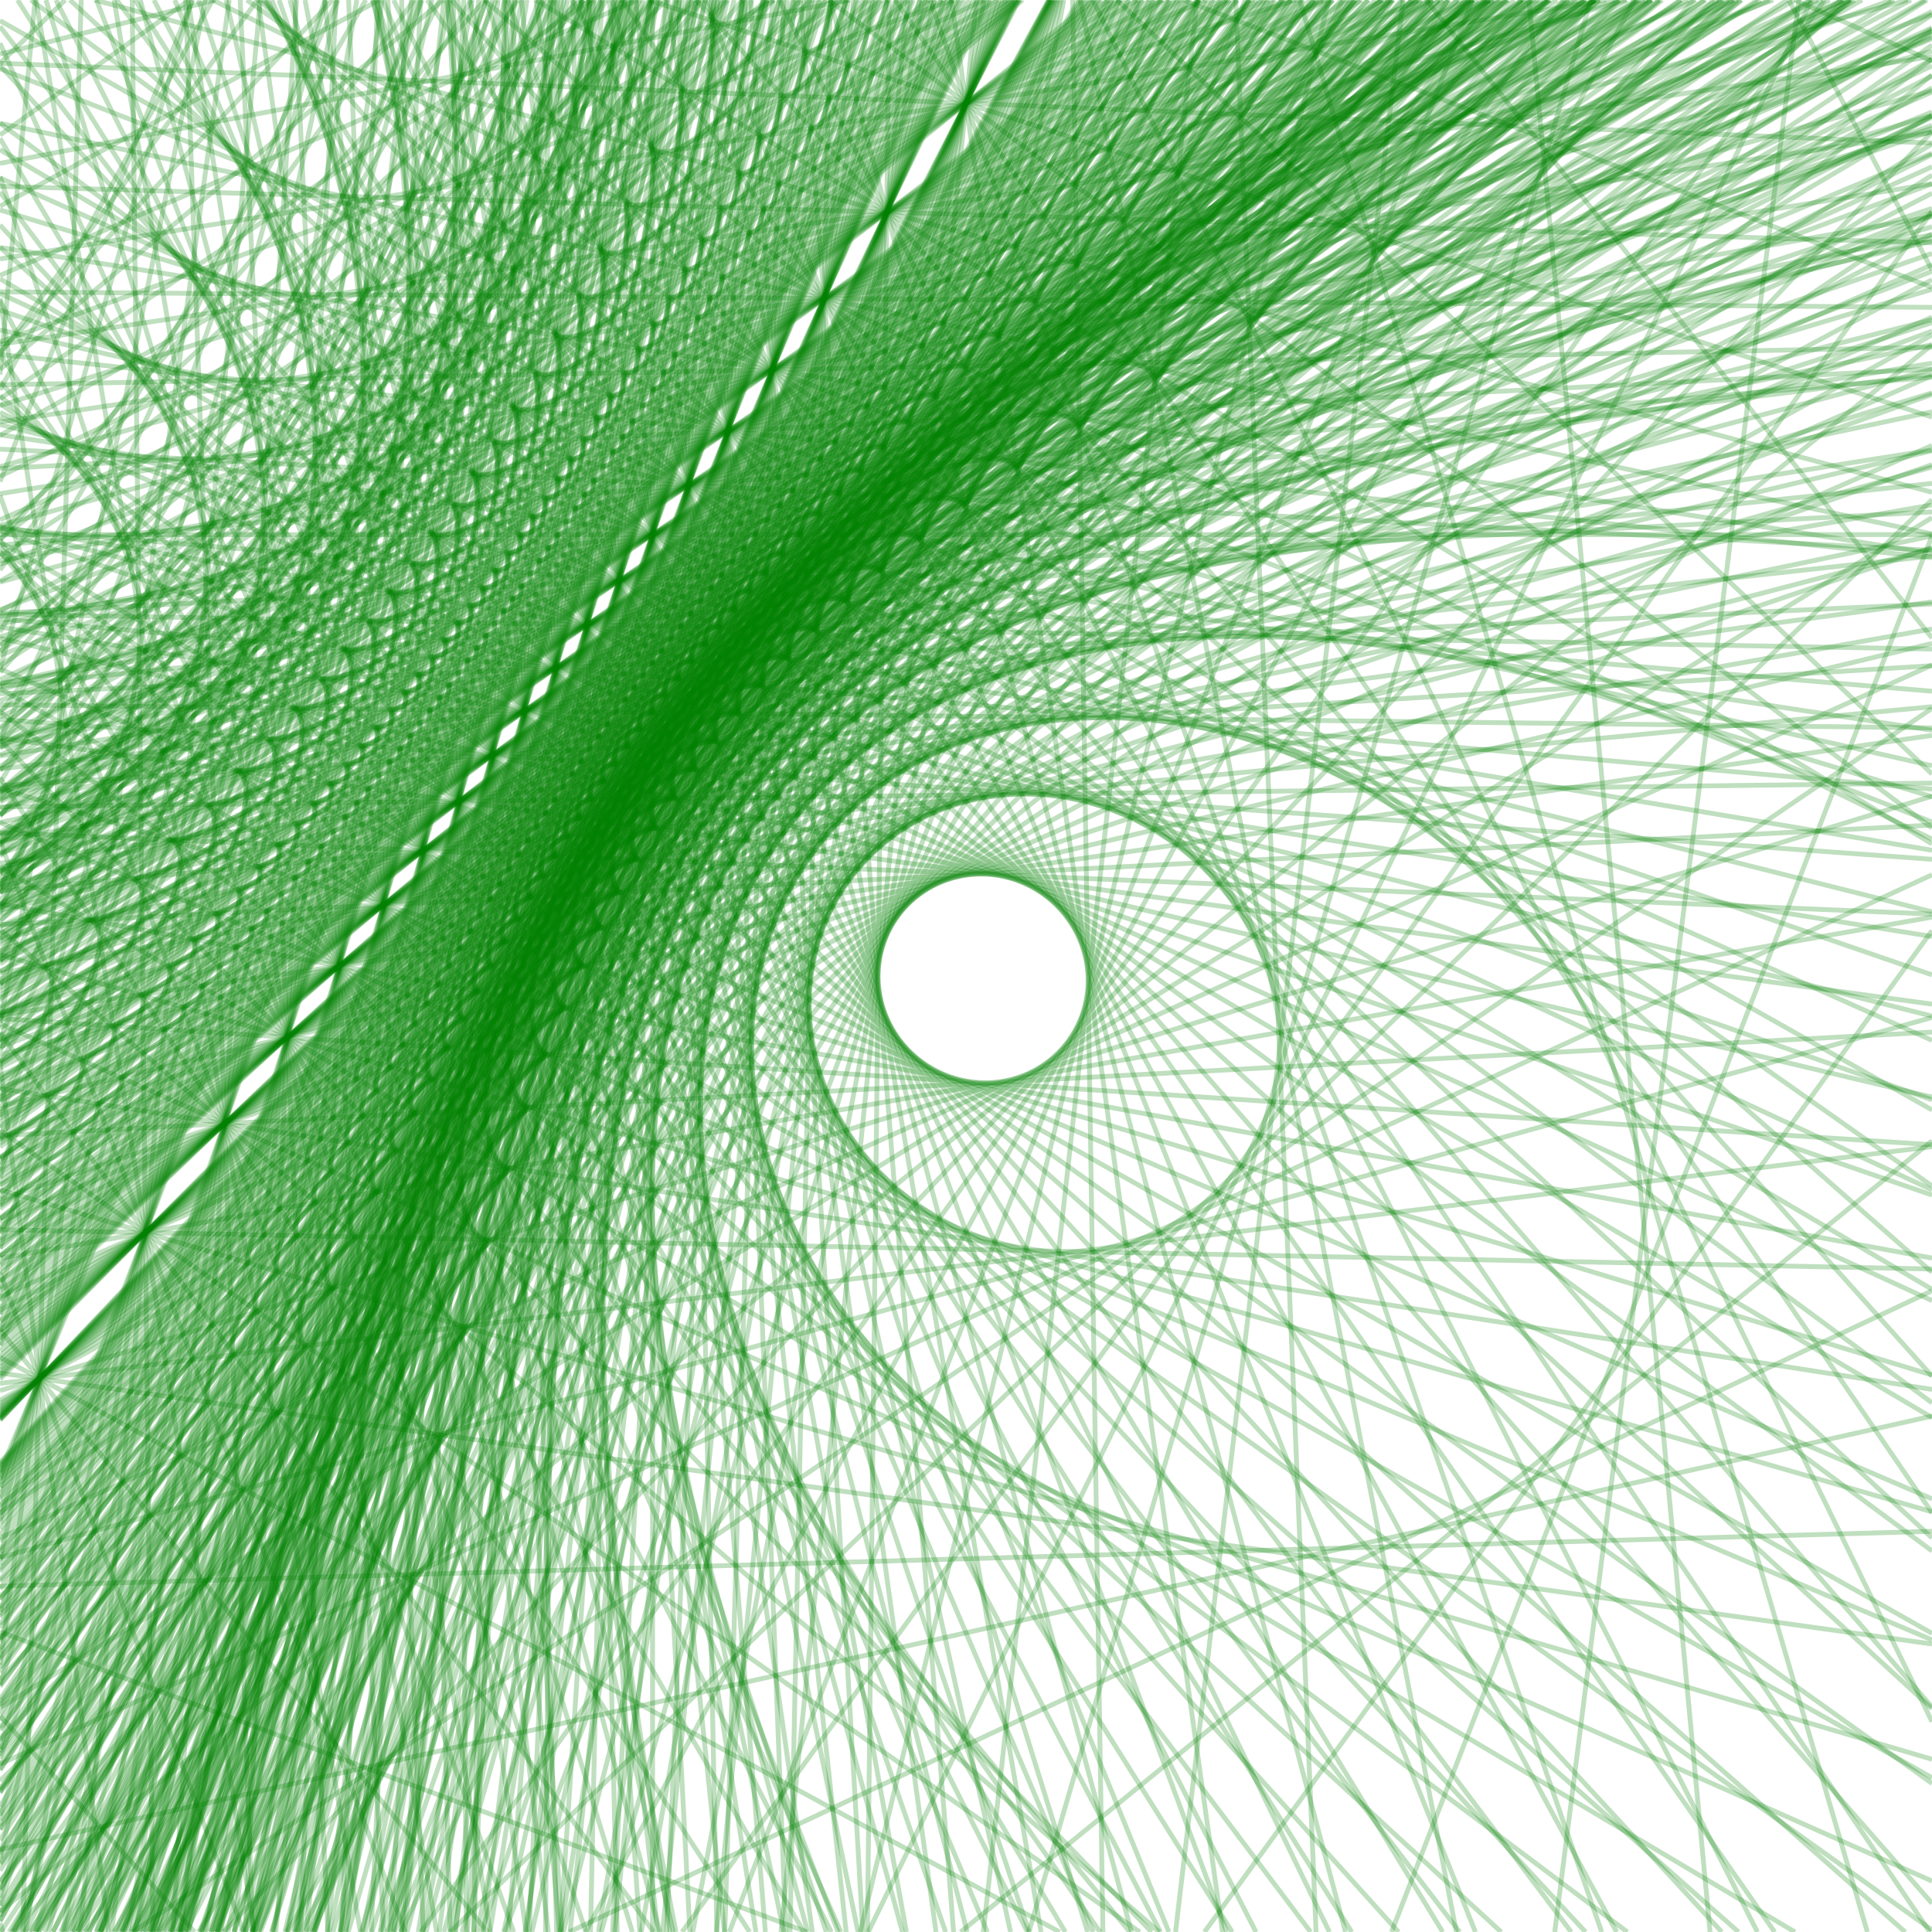 <?xml version="1.0" encoding="UTF-8"?>
<!DOCTYPE svg PUBLIC "-//W3C//DTD SVG 1.1//EN"
    "http://www.w3.org/Graphics/SVG/1.1/DTD/svg11.dtd"><svg width="400" height="400" stroke="black" fill="none" fill-opacity="0.75" font-style="italic" font-family="CMU Serif, sans-serif" xmlns="http://www.w3.org/2000/svg" xmlns:xlink="http://www.w3.org/1999/xlink" version="1.1"><filter id="blur"><feGaussianBlur stdDeviation="2"/></filter><rect width="100%" height="100%" fill="white" stroke="none" fill-opacity="1"/><polygon points="197.004,0.0 253.104,400.0 " stroke-opacity="0.25" stroke="green"/><polygon points="192.574,5.684341886080802e-14 331.614,400 " stroke-opacity="0.25" stroke="green"/><polygon points="185.359,0.0 400,313.187 " stroke-opacity="0.25" stroke="green"/><polygon points="171.525,0.0 400,171.412 " stroke-opacity="0.25" stroke="green"/><polygon points="134.25,-5.684341886080802e-14 400,86.347 " stroke-opacity="0.25" stroke="green"/><polygon points="-5.684341886080802e-14,13.089 400,29.637 " stroke-opacity="0.25" stroke="green"/><polygon points="-5.684341886080802e-14,53.597 332.554,-5.684341886080802e-14 " stroke-opacity="0.25" stroke="green"/><polygon points="-5.684341886080802e-14,83.977 268.239,0.0 " stroke-opacity="0.25" stroke="green"/><polygon points="-5.684341886080802e-14,107.606 249.542,0.0 " stroke-opacity="0.25" stroke="green"/><polygon points="-5.684341886080802e-14,126.51 240.635,0.0 " stroke-opacity="0.25" stroke="green"/><polygon points="-5.684341886080802e-14,141.976 235.425,0.0 " stroke-opacity="0.25" stroke="green"/><polygon points="-5.684341886080802e-14,154.865 232.005,0.0 " stroke-opacity="0.25" stroke="green"/><polygon points="-5.684341886080802e-14,165.77 229.588,0.0 " stroke-opacity="0.25" stroke="green"/><polygon points="-5.684341886080802e-14,175.118 227.789,5.684341886080802e-14 " stroke-opacity="0.25" stroke="green"/><polygon points="-5.684341886080802e-14,183.22 226.398,0.0 " stroke-opacity="0.25" stroke="green"/><polygon points="222.089,5.684341886080802e-14 228.348,400 " stroke-opacity="0.25" stroke="green"/><polygon points="223.673,0.0 301.529,400.0 " stroke-opacity="0.25" stroke="green"/><polygon points="226.264,0.0 400,356.452 " stroke-opacity="0.25" stroke="green"/><polygon points="231.269,0.0 400.0,160.245 " stroke-opacity="0.25" stroke="green"/><polygon points="245.005,0.0 400.0,59.497 " stroke-opacity="0.25" stroke="green"/><polygon points="0.0,33.819 175.918,0.0 " stroke-opacity="0.25" stroke="green"/><polygon points="-5.684341886080802e-14,70.78 197.284,0.0 " stroke-opacity="0.25" stroke="green"/><polygon points="5.684341886080802e-14,98.626 203.675,0.0 " stroke-opacity="0.25" stroke="green"/><polygon points="0.0,120.36 206.75,0.0 " stroke-opacity="0.25" stroke="green"/><polygon points="-5.684341886080802e-14,137.795 208.557,0.0 " stroke-opacity="0.25" stroke="green"/><polygon points="0.0,152.091 209.747,-5.684341886080802e-14 " stroke-opacity="0.25" stroke="green"/><polygon points="0.0,164.027 210.589,0.0 " stroke-opacity="0.25" stroke="green"/><polygon points="0.0,174.142 211.217,0.0 " stroke-opacity="0.25" stroke="green"/><polygon points="0.0,182.823 211.703,0.0 " stroke-opacity="0.25" stroke="green"/><polygon points="247.861,0.0 203.588,400.0 " stroke-opacity="0.25" stroke="green"/><polygon points="255.855,0.0 272.479,400.0 " stroke-opacity="0.25" stroke="green"/><polygon points="269.1,0.0 386.614,400.0 " stroke-opacity="0.25" stroke="green"/><polygon points="295.296,-5.684341886080802e-14 400.0,132.093 " stroke-opacity="0.25" stroke="green"/><polygon points="371.615,0.0 400.0,12.638 " stroke-opacity="0.25" stroke="green"/><polygon points="0.0,11.208 44.62,0.0 " stroke-opacity="0.25" stroke="green"/><polygon points="-5.684341886080802e-14,57.013 132.05,0.0 " stroke-opacity="0.25" stroke="green"/><polygon points="0.0,90.15 160.301,0.0 " stroke-opacity="0.25" stroke="green"/><polygon points="5.684341886080802e-14,115.236 174.264,0.0 " stroke-opacity="0.25" stroke="green"/><polygon points="0.0,134.887 182.591,5.684341886080802e-14 " stroke-opacity="0.25" stroke="green"/><polygon points="5.684341886080802e-14,150.696 188.121,0.0 " stroke-opacity="0.25" stroke="green"/><polygon points="0.0,163.69 192.061,5.684341886080802e-14 " stroke-opacity="0.25" stroke="green"/><polygon points="5.684341886080802e-14,174.56 195.01,0.0 " stroke-opacity="0.25" stroke="green"/><polygon points="0.0,183.786 197.301,0.0 " stroke-opacity="0.25" stroke="green"/><polygon points="275.124,-5.684341886080802e-14 178.091,400 " stroke-opacity="0.25" stroke="green"/><polygon points="290.494,-5.684341886080802e-14 243.381,400 " stroke-opacity="0.25" stroke="green"/><polygon points="316.546,-5.684341886080802e-14 354.046,400 " stroke-opacity="0.25" stroke="green"/><polygon points="370.344,0.0 400.0,55.895 " stroke-opacity="0.25" stroke="green"/><polygon points="0.0,42.699 78.522,-5.684341886080802e-14 " stroke-opacity="0.25" stroke="green"/><polygon points="5.684341886080802e-14,82.556 122.402,0.0 " stroke-opacity="0.25" stroke="green"/><polygon points="0.0,111.599 144.992,0.0 " stroke-opacity="0.25" stroke="green"/><polygon points="0.0,133.703 158.761,-5.684341886080802e-14 " stroke-opacity="0.25" stroke="green"/><polygon points="-5.684341886080802e-14,151.089 168.033,-5.684341886080802e-14 " stroke-opacity="0.25" stroke="green"/><polygon points="0.0,165.123 174.7,5.684341886080802e-14 " stroke-opacity="0.25" stroke="green"/><polygon points="-5.684341886080802e-14,176.689 179.726,-5.684341886080802e-14 " stroke-opacity="0.25" stroke="green"/><polygon points="0.0,186.385 183.65,-5.684341886080802e-14 " stroke-opacity="0.25" stroke="green"/><polygon points="304.871,-5.684341886080802e-14 150.999,400 " stroke-opacity="0.25" stroke="green"/><polygon points="329.377,0.0 213.011,400.0 " stroke-opacity="0.25" stroke="green"/><polygon points="372.406,-5.684341886080802e-14 321.893,400 " stroke-opacity="0.25" stroke="green"/><polygon points="0.0,27.955 39.173,0.0 " stroke-opacity="0.25" stroke="green"/><polygon points="0.0,76.453 91.752,0.0 " stroke-opacity="0.25" stroke="green"/><polygon points="0.0,110.121 120.179,0.0 " stroke-opacity="0.25" stroke="green"/><polygon points="0.0,134.858 137.986,0.0 " stroke-opacity="0.25" stroke="green"/><polygon points="5.684341886080802e-14,153.801 150.189,-5.684341886080802e-14 " stroke-opacity="0.25" stroke="green"/><polygon points="0.0,168.774 159.073,0.0 " stroke-opacity="0.25" stroke="green"/><polygon points="-5.684341886080802e-14,180.905 165.83,0.0 " stroke-opacity="0.25" stroke="green"/><polygon points="0.0,190.934 171.142,0.0 " stroke-opacity="0.25" stroke="green"/><polygon points="338.434,0.0 121.206,400.0 " stroke-opacity="0.25" stroke="green"/><polygon points="375.099,0.0 179.763,400.0 " stroke-opacity="0.25" stroke="green"/><polygon points="400.0,110.927 288.105,400.0 " stroke-opacity="0.25" stroke="green"/><polygon points="0.0,13.104 13.472,0.0 " stroke-opacity="0.25" stroke="green"/><polygon points="0.0,72.836 68.864,0.0 " stroke-opacity="0.25" stroke="green"/><polygon points="0.0,111.781 100.419,0.0 " stroke-opacity="0.25" stroke="green"/><polygon points="0.0,139.181 120.799,0.0 " stroke-opacity="0.25" stroke="green"/><polygon points="0.0,159.506 135.048,5.684341886080802e-14 " stroke-opacity="0.25" stroke="green"/><polygon points="0.0,175.185 145.571,0.0 " stroke-opacity="0.25" stroke="green"/><polygon points="0.0,187.646 153.66,0.0 " stroke-opacity="0.25" stroke="green"/><polygon points="0.0,197.788 160.072,0.0 " stroke-opacity="0.25" stroke="green"/><polygon points="377.755,-5.684341886080802e-14 87.138,400 " stroke-opacity="0.25" stroke="green"/><polygon points="400.0,43.815 141.216,400.0 " stroke-opacity="0.25" stroke="green"/><polygon points="400.0,192.679 249.372,400.0 " stroke-opacity="0.25" stroke="green"/><polygon points="0.0,73.344 53.287,5.684341886080802e-14 " stroke-opacity="0.25" stroke="green"/><polygon points="0.0,118.003 85.734,-5.684341886080802e-14 " stroke-opacity="0.25" stroke="green"/><polygon points="5.684341886080802e-14,147.776 107.365,0.0 " stroke-opacity="0.25" stroke="green"/><polygon points="0.0,169.042 122.816,-5.684341886080802e-14 " stroke-opacity="0.25" stroke="green"/><polygon points="0.0,184.992 134.404,0.0 " stroke-opacity="0.25" stroke="green"/><polygon points="-5.684341886080802e-14,197.397 143.417,-5.684341886080802e-14 " stroke-opacity="0.25" stroke="green"/><polygon points="-5.684341886080802e-14,207.321 150.628,0.0 " stroke-opacity="0.25" stroke="green"/><polygon points="400.0,27.279 46.364,400.0 " stroke-opacity="0.25" stroke="green"/><polygon points="400,103.442 93.208,400.0 " stroke-opacity="0.25" stroke="green"/><polygon points="400.0,236.191 198.867,400.0 " stroke-opacity="0.25" stroke="green"/><polygon points="0.0,80.728 44.025,0.0 " stroke-opacity="0.25" stroke="green"/><polygon points="0.0,130.846 75.742,5.684341886080802e-14 " stroke-opacity="0.25" stroke="green"/><polygon points="0.0,162.081 97.558,0.0 " stroke-opacity="0.25" stroke="green"/><polygon points="0.0,183.412 113.484,0.0 " stroke-opacity="0.25" stroke="green"/><polygon points="0.0,198.906 125.621,0.0 " stroke-opacity="0.25" stroke="green"/><polygon points="0.0,210.669 135.178,-5.684341886080802e-14 " stroke-opacity="0.25" stroke="green"/><polygon points="0.0,219.906 142.898,0.0 " stroke-opacity="0.25" stroke="green"/><polygon points="0.0,395.761 400.0,71.376 " stroke-opacity="0.25" stroke="green"/><polygon points="400.0,146.647 27.49,400.0 " stroke-opacity="0.25" stroke="green"/><polygon points="400,267.241 117.839,400.0 " stroke-opacity="0.25" stroke="green"/><polygon points="0.0,99.704 39.885,0.0 " stroke-opacity="0.25" stroke="green"/><polygon points="0.0,153.242 69.834,0.0 " stroke-opacity="0.25" stroke="green"/><polygon points="0.0,183.893 91.057,0.0 " stroke-opacity="0.25" stroke="green"/><polygon points="0.0,203.748 106.883,0.0 " stroke-opacity="0.25" stroke="green"/><polygon points="0.0,217.657 119.139,5.684341886080802e-14 " stroke-opacity="0.25" stroke="green"/><polygon points="0.0,227.944 128.909,0.0 " stroke-opacity="0.25" stroke="green"/><polygon points="0.0,235.859 136.881,0.0 " stroke-opacity="0.25" stroke="green"/><polygon points="-5.684341886080802e-14,353.583 400,107.158 " stroke-opacity="0.25" stroke="green"/><polygon points="-5.684341886080802e-14,365.247 400,181.119 " stroke-opacity="0.25" stroke="green"/><polygon points="0.0,382.921 400.0,293.186 " stroke-opacity="0.25" stroke="green"/><polygon points="0.0,138.509 39.713,0.0 " stroke-opacity="0.25" stroke="green"/><polygon points="0.0,189.223 67.324,5.684341886080802e-14 " stroke-opacity="0.25" stroke="green"/><polygon points="-5.684341886080802e-14,215.307 87.44,0.0 " stroke-opacity="0.25" stroke="green"/><polygon points="0.0,231.198 102.747,-5.684341886080802e-14 " stroke-opacity="0.25" stroke="green"/><polygon points="0.0,241.895 114.786,5.684341886080802e-14 " stroke-opacity="0.25" stroke="green"/><polygon points="0.0,249.586 124.503,0.0 " stroke-opacity="0.25" stroke="green"/><polygon points="0.0,255.382 132.51,-5.684341886080802e-14 " stroke-opacity="0.25" stroke="green"/><polygon points="0.0,318.428 400.0,137.687 " stroke-opacity="0.25" stroke="green"/><polygon points="0.0,322.487 400.0,210.653 " stroke-opacity="0.25" stroke="green"/><polygon points="0.0,328.406 400.0,317.038 " stroke-opacity="0.25" stroke="green"/><polygon points="0.0,337.842 167.119,400.0 " stroke-opacity="0.25" stroke="green"/><polygon points="0.0,355.249 40.294,400 " stroke-opacity="0.25" stroke="green"/><polygon points="-5.684341886080802e-14,398.129 0.639,400 " stroke-opacity="0.25" stroke="green"/><polygon points="0.0,77.543 7.265,0.0 " stroke-opacity="0.25" stroke="green"/><polygon points="0.0,211.699 42.504,-5.684341886080802e-14 " stroke-opacity="0.25" stroke="green"/><polygon points="-5.684341886080802e-14,243.957 67.543,0.0 " stroke-opacity="0.25" stroke="green"/><polygon points="0.0,258.458 86.252,0.0 " stroke-opacity="0.25" stroke="green"/><polygon points="0.0,266.699 100.76,0.0 " stroke-opacity="0.25" stroke="green"/><polygon points="0.0,272.014 112.341,0.0 " stroke-opacity="0.25" stroke="green"/><polygon points="0.0,275.727 121.798,5.684341886080802e-14 " stroke-opacity="0.25" stroke="green"/><polygon points="5.684341886080802e-14,278.466 129.668,0.0 " stroke-opacity="0.25" stroke="green"/><polygon points="-5.684341886080802e-14,287.924 400,164.84 " stroke-opacity="0.25" stroke="green"/><polygon points="0.0,286.414 400.0,237.401 " stroke-opacity="0.25" stroke="green"/><polygon points="-5.684341886080802e-14,284.271 400,340.379 " stroke-opacity="0.25" stroke="green"/><polygon points="0.0,280.991 219.393,400.0 " stroke-opacity="0.25" stroke="green"/><polygon points="0.0,275.344 100.945,400.0 " stroke-opacity="0.25" stroke="green"/><polygon points="0.0,263.319 50.449,400.0 " stroke-opacity="0.25" stroke="green"/><polygon points="0.0,220.106 22.464,400.0 " stroke-opacity="0.25" stroke="green"/><polygon points="16.808,0.0 4.682,400.0 " stroke-opacity="0.25" stroke="green"/><polygon points="0.0,344.66 47.444,0.0 " stroke-opacity="0.25" stroke="green"/><polygon points="0.0,323.116 69.896,0.0 " stroke-opacity="0.25" stroke="green"/><polygon points="0.0,314.916 87.056,5.684341886080802e-14 " stroke-opacity="0.25" stroke="green"/><polygon points="0.0,310.594 100.598,0.0 " stroke-opacity="0.25" stroke="green"/><polygon points="-5.684341886080802e-14,307.926 111.558,-5.684341886080802e-14 " stroke-opacity="0.25" stroke="green"/><polygon points="0.0,306.114 120.609,0.0 " stroke-opacity="0.25" stroke="green"/><polygon points="5.684341886080802e-14,304.803 128.21,0.0 " stroke-opacity="0.25" stroke="green"/><polygon points="0.0,260.519 400.0,189.871 " stroke-opacity="0.25" stroke="green"/><polygon points="0.0,254.588 400.0,262.74 " stroke-opacity="0.25" stroke="green"/><polygon points="0.0,246.327 400.0,364.24 " stroke-opacity="0.25" stroke="green"/><polygon points="-5.684341886080802e-14,234.026 235.972,400 " stroke-opacity="0.25" stroke="green"/><polygon points="0.0,213.764 135.309,400.0 " stroke-opacity="0.25" stroke="green"/><polygon points="0.0,174.114 83.867,400 " stroke-opacity="0.25" stroke="green"/><polygon points="0.0,61.722 52.638,400.0 " stroke-opacity="0.25" stroke="green"/><polygon points="27.361,0.0 31.664,400.0 " stroke-opacity="0.25" stroke="green"/><polygon points="53.899,0.0 16.607,400.0 " stroke-opacity="0.25" stroke="green"/><polygon points="73.877,-5.684341886080802e-14 5.272,400 " stroke-opacity="0.25" stroke="green"/><polygon points="-5.684341886080802e-14,384.652 89.459,0.0 " stroke-opacity="0.25" stroke="green"/><polygon points="-5.684341886080802e-14,362.141 101.953,0.0 " stroke-opacity="0.25" stroke="green"/><polygon points="0.0,348.801 112.193,5.684341886080802e-14 " stroke-opacity="0.25" stroke="green"/><polygon points="-5.684341886080802e-14,339.974 120.74,5.684341886080802e-14 " stroke-opacity="0.25" stroke="green"/><polygon points="0.0,333.703 127.98,0.0 " stroke-opacity="0.25" stroke="green"/><polygon points="-5.684341886080802e-14,235.117 400,213.686 " stroke-opacity="0.25" stroke="green"/><polygon points="0.0,225.384 400.0,287.666 " stroke-opacity="0.25" stroke="green"/><polygon points="5.684341886080802e-14,211.991 400,389.455 " stroke-opacity="0.25" stroke="green"/><polygon points="0.0,192.4 240.027,400.0 " stroke-opacity="0.25" stroke="green"/><polygon points="0.0,161.008 155.203,400 " stroke-opacity="0.25" stroke="green"/><polygon points="0.0,102.561 106.36,400 " stroke-opacity="0.25" stroke="green"/><polygon points="7.454,0.0 74.609,400.0 " stroke-opacity="0.25" stroke="green"/><polygon points="38.439,-5.684341886080802e-14 52.315,400 " stroke-opacity="0.25" stroke="green"/><polygon points="61.392,-5.684341886080802e-14 35.801,400 " stroke-opacity="0.25" stroke="green"/><polygon points="79.078,0.0 23.076,400.0 " stroke-opacity="0.25" stroke="green"/><polygon points="93.122,0.0 12.971,400.0 " stroke-opacity="0.25" stroke="green"/><polygon points="104.545,0.0 4.752,400.0 " stroke-opacity="0.25" stroke="green"/><polygon points="-5.684341886080802e-14,392.888 114.018,0.0 " stroke-opacity="0.25" stroke="green"/><polygon points="0.0,375.941 122.001,-5.684341886080802e-14 " stroke-opacity="0.25" stroke="green"/><polygon points="0.0,364.068 128.82,0.0 " stroke-opacity="0.25" stroke="green"/><polygon points="0.0,210.884 400.0,237.008 " stroke-opacity="0.25" stroke="green"/><polygon points="0.0,197.609 400.0,313.003 " stroke-opacity="0.25" stroke="green"/><polygon points="0.0,179.471 371.628,400.0 " stroke-opacity="0.25" stroke="green"/><polygon points="0.0,153.2 238.436,400.0 " stroke-opacity="0.25" stroke="green"/><polygon points="-5.684341886080802e-14,111.742 166.426,400.0 " stroke-opacity="0.25" stroke="green"/><polygon points="0.0,36.578 121.315,400 " stroke-opacity="0.25" stroke="green"/><polygon points="23.631,5.684341886080802e-14 90.404,400 " stroke-opacity="0.25" stroke="green"/><polygon points="49.724,0.0 67.899,400.0 " stroke-opacity="0.25" stroke="green"/><polygon points="69.571,0.0 50.782,400.0 " stroke-opacity="0.25" stroke="green"/><polygon points="85.174,0.0 37.325,400.0 " stroke-opacity="0.25" stroke="green"/><polygon points="97.763,0.0 26.467,400.0 " stroke-opacity="0.25" stroke="green"/><polygon points="108.134,5.684341886080802e-14 17.522,400 " stroke-opacity="0.25" stroke="green"/><polygon points="116.827,0.0 10.025,400.0 " stroke-opacity="0.25" stroke="green"/><polygon points="124.218,0.0 3.651,400.0 " stroke-opacity="0.25" stroke="green"/><polygon points="-5.684341886080802e-14,394.456 130.578,0.0 " stroke-opacity="0.25" stroke="green"/><polygon points="0.0,187.126 400.0,260.469 " stroke-opacity="0.25" stroke="green"/><polygon points="-5.684341886080802e-14,170.294 400,339.526 " stroke-opacity="0.25" stroke="green"/><polygon points="0.0,147.35 336.927,400 " stroke-opacity="0.25" stroke="green"/><polygon points="0.0,114.222 233.921,400 " stroke-opacity="0.25" stroke="green"/><polygon points="-5.684341886080802e-14,62.199 172.118,400 " stroke-opacity="0.25" stroke="green"/><polygon points="9.51,-5.684341886080802e-14 130.916,400 " stroke-opacity="0.25" stroke="green"/><polygon points="38.94,-5.684341886080802e-14 101.485,400 " stroke-opacity="0.25" stroke="green"/><polygon points="61.013,-5.684341886080802e-14 79.413,400 " stroke-opacity="0.25" stroke="green"/><polygon points="78.18,-5.684341886080802e-14 62.245,400 " stroke-opacity="0.25" stroke="green"/><polygon points="91.915,-5.684341886080802e-14 48.511,400 " stroke-opacity="0.25" stroke="green"/><polygon points="103.152,-5.684341886080802e-14 37.274,400 " stroke-opacity="0.25" stroke="green"/><polygon points="112.516,-5.684341886080802e-14 27.91,400 " stroke-opacity="0.25" stroke="green"/><polygon points="120.439,-5.684341886080802e-14 19.987,400 " stroke-opacity="0.25" stroke="green"/><polygon points="127.231,-5.684341886080802e-14 13.195,400 " stroke-opacity="0.25" stroke="green"/><polygon points="133.117,-5.684341886080802e-14 7.309,400 " stroke-opacity="0.25" stroke="green"/><polygon points="0.0,163.207 400.0,284.686 " stroke-opacity="0.25" stroke="green"/><polygon points="0.0,142.551 400.0,368.061 " stroke-opacity="0.25" stroke="green"/><polygon points="0.0,114.329 310.808,400.0 " stroke-opacity="0.25" stroke="green"/><polygon points="0.0,73.452 227.747,400 " stroke-opacity="0.25" stroke="green"/><polygon points="0.0,8.945 174.109,400.0 " stroke-opacity="0.25" stroke="green"/><polygon points="29.045,0.0 136.612,400.0 " stroke-opacity="0.25" stroke="green"/><polygon points="53.434,0.0 108.924,400.0 " stroke-opacity="0.25" stroke="green"/><polygon points="72.181,-5.684341886080802e-14 87.64,400 " stroke-opacity="0.25" stroke="green"/><polygon points="87.041,-5.684341886080802e-14 70.769,400 " stroke-opacity="0.25" stroke="green"/><polygon points="99.109,0.0 57.068,400.0 " stroke-opacity="0.25" stroke="green"/><polygon points="109.105,-5.684341886080802e-14 45.719,400 " stroke-opacity="0.25" stroke="green"/><polygon points="117.52,-5.684341886080802e-14 36.166,400 " stroke-opacity="0.25" stroke="green"/><polygon points="124.702,-5.684341886080802e-14 28.012,400 " stroke-opacity="0.25" stroke="green"/><polygon points="130.903,-5.684341886080802e-14 20.972,400 " stroke-opacity="0.25" stroke="green"/><polygon points="136.311,0.0 14.832,400.0 " stroke-opacity="0.25" stroke="green"/><polygon points="-5.684341886080802e-14,138.481 400,310.323 " stroke-opacity="0.25" stroke="green"/><polygon points="-5.684341886080802e-14,113.458 400,399.592 " stroke-opacity="0.25" stroke="green"/><polygon points="-5.684341886080802e-14,79.029 289.562,400.0 " stroke-opacity="0.25" stroke="green"/><polygon points="0.0,28.664 220.563,400.0 " stroke-opacity="0.25" stroke="green"/><polygon points="19.975,0.0 173.521,400.0 " stroke-opacity="0.25" stroke="green"/><polygon points="46.818,0.0 139.393,400.0 " stroke-opacity="0.25" stroke="green"/><polygon points="67.18,0.0 113.504,400.0 " stroke-opacity="0.25" stroke="green"/><polygon points="83.157,-5.684341886080802e-14 93.192,400 " stroke-opacity="0.25" stroke="green"/><polygon points="96.026,0.0 76.83,400.0 " stroke-opacity="0.25" stroke="green"/><polygon points="106.615,5.684341886080802e-14 63.367,400 " stroke-opacity="0.25" stroke="green"/><polygon points="115.48,5.684341886080802e-14 52.096,400 " stroke-opacity="0.25" stroke="green"/><polygon points="123.011,0.0 42.522,400.0 " stroke-opacity="0.25" stroke="green"/><polygon points="129.487,5.684341886080802e-14 34.288,400 " stroke-opacity="0.25" stroke="green"/><polygon points="135.115,0.0 27.132,400.0 " stroke-opacity="0.25" stroke="green"/><polygon points="140.053,-5.684341886080802e-14 20.855,400 " stroke-opacity="0.25" stroke="green"/><polygon points="0.0,112.221 400.0,338.169 " stroke-opacity="0.25" stroke="green"/><polygon points="0.0,81.939 359.95,400.0 " stroke-opacity="0.25" stroke="green"/><polygon points="0.0,39.76 271.343,400.0 " stroke-opacity="0.25" stroke="green"/><polygon points="11.588,0.0 212.723,400.0 " stroke-opacity="0.25" stroke="green"/><polygon points="41.101,0.0 171.069,400.0 " stroke-opacity="0.25" stroke="green"/><polygon points="63.152,0.0 139.948,400.0 " stroke-opacity="0.25" stroke="green"/><polygon points="80.254,0.0 115.812,400.0 " stroke-opacity="0.25" stroke="green"/><polygon points="93.903,0.0 96.548,400.0 " stroke-opacity="0.25" stroke="green"/><polygon points="105.051,5.684341886080802e-14 80.815,400 " stroke-opacity="0.25" stroke="green"/><polygon points="114.327,0.0 67.724,400.0 " stroke-opacity="0.25" stroke="green"/><polygon points="122.165,-5.684341886080802e-14 56.661,400 " stroke-opacity="0.25" stroke="green"/><polygon points="128.877,0.0 47.189,400.0 " stroke-opacity="0.25" stroke="green"/><polygon points="134.688,0.0 38.987,400.0 " stroke-opacity="0.25" stroke="green"/><polygon points="139.769,0.0 31.817,400.0 " stroke-opacity="0.25" stroke="green"/><polygon points="144.248,0.0 25.494,400.0 " stroke-opacity="0.25" stroke="green"/><polygon points="5.684341886080802e-14,83.531 400,369.234 " stroke-opacity="0.25" stroke="green"/><polygon points="-5.684341886080802e-14,46.604 328.277,400.0 " stroke-opacity="0.25" stroke="green"/><polygon points="3.648,0.0 255.12,400.0 " stroke-opacity="0.25" stroke="green"/><polygon points="36.175,5.684341886080802e-14 204.425,400 " stroke-opacity="0.25" stroke="green"/><polygon points="60.044,-5.684341886080802e-14 167.224,400 " stroke-opacity="0.25" stroke="green"/><polygon points="78.306,0.0 138.762,400.0 " stroke-opacity="0.25" stroke="green"/><polygon points="92.729,0.0 116.283,400.0 " stroke-opacity="0.25" stroke="green"/><polygon points="104.408,5.684341886080802e-14 98.08,400 " stroke-opacity="0.25" stroke="green"/><polygon points="114.058,-5.684341886080802e-14 83.039,400 " stroke-opacity="0.25" stroke="green"/><polygon points="122.166,-5.684341886080802e-14 70.403,400 " stroke-opacity="0.25" stroke="green"/><polygon points="129.075,0.0 59.636,400.0 " stroke-opacity="0.25" stroke="green"/><polygon points="135.031,0.0 50.353,400.0 " stroke-opacity="0.25" stroke="green"/><polygon points="140.219,5.684341886080802e-14 42.267,400 " stroke-opacity="0.25" stroke="green"/><polygon points="144.779,0.0 35.16,400.0 " stroke-opacity="0.25" stroke="green"/><polygon points="148.818,-5.684341886080802e-14 28.864,400 " stroke-opacity="0.25" stroke="green"/><polygon points="-5.684341886080802e-14,51.215 394.459,400.0 " stroke-opacity="0.25" stroke="green"/><polygon points="0.0,5.486 302.212,400.0 " stroke-opacity="0.25" stroke="green"/><polygon points="31.876,0.0 240.258,400.0 " stroke-opacity="0.25" stroke="green"/><polygon points="57.778,0.0 195.781,400.0 " stroke-opacity="0.25" stroke="green"/><polygon points="77.276,0.0 162.298,400.0 " stroke-opacity="0.25" stroke="green"/><polygon points="92.484,-5.684341886080802e-14 136.183,400 " stroke-opacity="0.25" stroke="green"/><polygon points="104.678,0.0 115.244,400.0 " stroke-opacity="0.25" stroke="green"/><polygon points="114.673,0.0 98.081,400.0 " stroke-opacity="0.25" stroke="green"/><polygon points="123.014,0.0 83.757,400.0 " stroke-opacity="0.25" stroke="green"/><polygon points="130.081,0.0 71.622,400.0 " stroke-opacity="0.25" stroke="green"/><polygon points="136.145,0.0 61.209,400.0 " stroke-opacity="0.25" stroke="green"/><polygon points="141.405,0.0 52.177,400.0 " stroke-opacity="0.25" stroke="green"/><polygon points="146.011,0.0 44.267,400.0 " stroke-opacity="0.25" stroke="green"/><polygon points="150.078,0.0 37.282,400.0 " stroke-opacity="0.25" stroke="green"/><polygon points="153.696,0.0 31.07,400.0 " stroke-opacity="0.25" stroke="green"/><polygon points="-5.684341886080802e-14,13.557 356.475,400.0 " stroke-opacity="0.25" stroke="green"/><polygon points="27.977,0.0 279.856,400.0 " stroke-opacity="0.25" stroke="green"/><polygon points="56.252,0.0 226.341,400.0 " stroke-opacity="0.25" stroke="green"/><polygon points="77.119,0.0 186.848,400.0 " stroke-opacity="0.25" stroke="green"/><polygon points="93.151,0.0 156.505,400.0 " stroke-opacity="0.25" stroke="green"/><polygon points="105.855,-5.684341886080802e-14 132.462,400 " stroke-opacity="0.25" stroke="green"/><polygon points="116.169,0.0 112.941,400.0 " stroke-opacity="0.25" stroke="green"/><polygon points="124.71,0.0 96.777,400.0 " stroke-opacity="0.25" stroke="green"/><polygon points="131.898,-5.684341886080802e-14 83.172,400 " stroke-opacity="0.25" stroke="green"/><polygon points="138.032,0.0 71.562,400.0 " stroke-opacity="0.25" stroke="green"/><polygon points="143.328,-5.684341886080802e-14 61.54,400 " stroke-opacity="0.25" stroke="green"/><polygon points="147.946,0.0 52.799,400.0 " stroke-opacity="0.25" stroke="green"/><polygon points="152.009,5.684341886080802e-14 45.11,400 " stroke-opacity="0.25" stroke="green"/><polygon points="155.611,0.0 38.293,400.0 " stroke-opacity="0.25" stroke="green"/><polygon points="158.826,0.0 32.207,400.0 " stroke-opacity="0.25" stroke="green"/><polygon points="24.153,-5.684341886080802e-14 325.302,400 " stroke-opacity="0.25" stroke="green"/><polygon points="55.343,0.0 260.042,400.0 " stroke-opacity="0.25" stroke="green"/><polygon points="77.791,0.0 213.074,400.0 " stroke-opacity="0.25" stroke="green"/><polygon points="94.721,-5.684341886080802e-14 177.653,400 " stroke-opacity="0.25" stroke="green"/><polygon points="107.944,0.0 149.986,400.0 " stroke-opacity="0.25" stroke="green"/><polygon points="118.558,-5.684341886080802e-14 127.779,400 " stroke-opacity="0.25" stroke="green"/><polygon points="127.266,0.0 109.56,400.0 " stroke-opacity="0.25" stroke="green"/><polygon points="134.538,0.0 94.344,400.0 " stroke-opacity="0.25" stroke="green"/><polygon points="140.704,0.0 81.444,400.0 " stroke-opacity="0.25" stroke="green"/><polygon points="145.997,-5.684341886080802e-14 70.37,400 " stroke-opacity="0.25" stroke="green"/><polygon points="150.59,0.0 60.759,400.0 " stroke-opacity="0.25" stroke="green"/><polygon points="154.614,0.0 52.339,400.0 " stroke-opacity="0.25" stroke="green"/><polygon points="158.169,5.684341886080802e-14 44.903,400 " stroke-opacity="0.25" stroke="green"/><polygon points="161.331,5.684341886080802e-14 38.286,400 " stroke-opacity="0.25" stroke="green"/><polygon points="164.163,0.0 32.361,400.0 " stroke-opacity="0.25" stroke="green"/><polygon points="54.893,0.0 298.696,400.0 " stroke-opacity="0.25" stroke="green"/><polygon points="79.257,-5.684341886080802e-14 242,400 " stroke-opacity="0.25" stroke="green"/><polygon points="97.203,0.0 200.238,400.0 " stroke-opacity="0.25" stroke="green"/><polygon points="110.972,-5.684341886080802e-14 168.196,400 " stroke-opacity="0.25" stroke="green"/><polygon points="121.871,0.0 142.834,400.0 " stroke-opacity="0.25" stroke="green"/><polygon points="130.712,-5.684341886080802e-14 122.261,400 " stroke-opacity="0.25" stroke="green"/><polygon points="138.027,0.0 105.237,400.0 " stroke-opacity="0.25" stroke="green"/><polygon points="144.181,-5.684341886080802e-14 90.917,400 " stroke-opacity="0.25" stroke="green"/><polygon points="149.43,-5.684341886080802e-14 78.703,400 " stroke-opacity="0.25" stroke="green"/><polygon points="153.959,0.0 68.164,400.0 " stroke-opacity="0.25" stroke="green"/><polygon points="157.907,0.0 58.977,400.0 " stroke-opacity="0.25" stroke="green"/><polygon points="161.379,-5.684341886080802e-14 50.897,400 " stroke-opacity="0.25" stroke="green"/><polygon points="164.456,0.0 43.735,400.0 " stroke-opacity="0.25" stroke="green"/><polygon points="167.203,-5.684341886080802e-14 37.344,400 " stroke-opacity="0.25" stroke="green"/><polygon points="169.669,0.0 31.605,400.0 " stroke-opacity="0.25" stroke="green"/><polygon points="81.496,0.0 275.241,400.0 " stroke-opacity="0.25" stroke="green"/><polygon points="100.643,0.0 225.193,400.0 " stroke-opacity="0.25" stroke="green"/><polygon points="115.003,0.0 187.657,400.0 " stroke-opacity="0.25" stroke="green"/><polygon points="126.171,0.0 158.462,400.0 " stroke-opacity="0.25" stroke="green"/><polygon points="135.106,-5.684341886080802e-14 135.106,400 " stroke-opacity="0.25" stroke="green"/><polygon points="142.417,-5.684341886080802e-14 115.997,400 " stroke-opacity="0.25" stroke="green"/><polygon points="148.509,0.0 100.073,400.0 " stroke-opacity="0.25" stroke="green"/><polygon points="153.664,0.0 86.598,400.0 " stroke-opacity="0.25" stroke="green"/><polygon points="158.082,-5.684341886080802e-14 75.049,400 " stroke-opacity="0.25" stroke="green"/><polygon points="161.911,5.684341886080802e-14 65.039,400 " stroke-opacity="0.25" stroke="green"/><polygon points="165.262,0.0 56.281,400.0 " stroke-opacity="0.25" stroke="green"/><polygon points="168.218,5.684341886080802e-14 48.553,400 " stroke-opacity="0.25" stroke="green"/><polygon points="170.846,0.0 41.683,400.0 " stroke-opacity="0.25" stroke="green"/><polygon points="173.198,0.0 35.537,400.0 " stroke-opacity="0.25" stroke="green"/><polygon points="175.314,0.0 30.005,400.0 " stroke-opacity="0.25" stroke="green"/><polygon points="105.151,0.0 253.986,400.0 " stroke-opacity="0.25" stroke="green"/><polygon points="120.163,-5.684341886080802e-14 209.227,400 " stroke-opacity="0.25" stroke="green"/><polygon points="131.58,-5.684341886080802e-14 175.186,400 " stroke-opacity="0.25" stroke="green"/><polygon points="140.555,5.684341886080802e-14 148.425,400 " stroke-opacity="0.25" stroke="green"/><polygon points="147.797,0.0 126.833,400.0 " stroke-opacity="0.25" stroke="green"/><polygon points="153.762,0.0 109.046,400.0 " stroke-opacity="0.25" stroke="green"/><polygon points="158.762,0.0 94.139,400.0 " stroke-opacity="0.25" stroke="green"/><polygon points="163.013,0.0 81.464,400.0 " stroke-opacity="0.25" stroke="green"/><polygon points="166.671,0.0 70.556,400.0 " stroke-opacity="0.25" stroke="green"/><polygon points="169.853,0.0 61.068,400.0 " stroke-opacity="0.25" stroke="green"/><polygon points="172.646,-5.684341886080802e-14 52.742,400 " stroke-opacity="0.25" stroke="green"/><polygon points="175.117,-5.684341886080802e-14 45.374,400 " stroke-opacity="0.25" stroke="green"/><polygon points="177.319,0.0 38.81,400.0 " stroke-opacity="0.25" stroke="green"/><polygon points="179.293,5.684341886080802e-14 32.924,400 " stroke-opacity="0.25" stroke="green"/><polygon points="181.073,0.0 27.617,400.0 " stroke-opacity="0.25" stroke="green"/><polygon points="126.688,0.0 234.255,400.0 " stroke-opacity="0.25" stroke="green"/><polygon points="138.306,0.0 193.796,400.0 " stroke-opacity="0.25" stroke="green"/><polygon points="147.237,0.0 162.696,400.0 " stroke-opacity="0.25" stroke="green"/><polygon points="154.316,-5.684341886080802e-14 138.044,400 " stroke-opacity="0.25" stroke="green"/><polygon points="160.065,0.0 118.023,400.0 " stroke-opacity="0.25" stroke="green"/><polygon points="164.827,5.684341886080802e-14 101.441,400 " stroke-opacity="0.25" stroke="green"/><polygon points="168.836,-5.684341886080802e-14 87.481,400 " stroke-opacity="0.25" stroke="green"/><polygon points="172.257,0.0 75.567,400.0 " stroke-opacity="0.25" stroke="green"/><polygon points="175.211,0.0 65.28,400.0 " stroke-opacity="0.25" stroke="green"/><polygon points="177.787,0.0 56.308,400.0 " stroke-opacity="0.25" stroke="green"/><polygon points="180.054,-5.684341886080802e-14 48.414,400 " stroke-opacity="0.25" stroke="green"/><polygon points="182.064,0.0 41.415,400.0 " stroke-opacity="0.25" stroke="green"/><polygon points="183.858,0.0 35.166,400.0 " stroke-opacity="0.25" stroke="green"/><polygon points="185.47,0.0 29.554,400.0 " stroke-opacity="0.25" stroke="green"/><polygon points="186.926,0.0 24.485,400.0 " stroke-opacity="0.25" stroke="green"/><polygon points="146.721,-5.684341886080802e-14 215.538,400 " stroke-opacity="0.25" stroke="green"/><polygon points="155.454,0.0 178.646,400.0 " stroke-opacity="0.25" stroke="green"/><polygon points="162.22,0.0 150.064,400.0 " stroke-opacity="0.25" stroke="green"/><polygon points="167.616,-5.684341886080802e-14 127.27,400 " stroke-opacity="0.25" stroke="green"/><polygon points="172.02,5.684341886080802e-14 108.667,400 " stroke-opacity="0.25" stroke="green"/><polygon points="175.683,-5.684341886080802e-14 93.196,400 " stroke-opacity="0.25" stroke="green"/><polygon points="178.776,-5.684341886080802e-14 80.127,400 " stroke-opacity="0.25" stroke="green"/><polygon points="181.424,-5.684341886080802e-14 68.942,400 " stroke-opacity="0.25" stroke="green"/><polygon points="183.716,0.0 59.261,400.0 " stroke-opacity="0.25" stroke="green"/><polygon points="185.719,0.0 50.799,400.0 " stroke-opacity="0.25" stroke="green"/><polygon points="187.485,0.0 43.34,400.0 " stroke-opacity="0.25" stroke="green"/><polygon points="189.053,-5.684341886080802e-14 36.715,400 " stroke-opacity="0.25" stroke="green"/><polygon points="190.455,5.684341886080802e-14 30.792,400 " stroke-opacity="0.25" stroke="green"/><polygon points="191.716,-5.684341886080802e-14 25.465,400 " stroke-opacity="0.25" stroke="green"/><polygon points="192.856,0.0 20.649,400.0 " stroke-opacity="0.25" stroke="green"/><polygon points="165.726,-5.684341886080802e-14 197.431,400 " stroke-opacity="0.25" stroke="green"/><polygon points="171.915,0.0 163.557,400.0 " stroke-opacity="0.25" stroke="green"/><polygon points="176.736,5.684341886080802e-14 137.172,400 " stroke-opacity="0.25" stroke="green"/><polygon points="180.597,0.0 116.041,400.0 " stroke-opacity="0.25" stroke="green"/><polygon points="183.759,0.0 98.736,400.0 " stroke-opacity="0.25" stroke="green"/><polygon points="186.396,-5.684341886080802e-14 84.305,400 " stroke-opacity="0.25" stroke="green"/><polygon points="188.629,0.0 72.086,400.0 " stroke-opacity="0.25" stroke="green"/><polygon points="190.543,-5.684341886080802e-14 61.607,400 " stroke-opacity="0.25" stroke="green"/><polygon points="192.203,0.0 52.521,400.0 " stroke-opacity="0.25" stroke="green"/><polygon points="193.657,0.0 44.567,400.0 " stroke-opacity="0.25" stroke="green"/><polygon points="194.939,0.0 37.547,400.0 " stroke-opacity="0.25" stroke="green"/><polygon points="196.08,5.684341886080802e-14 31.305,400 " stroke-opacity="0.25" stroke="green"/><polygon points="197.101,0.0 25.718,400.0 " stroke-opacity="0.25" stroke="green"/><polygon points="198.02,-5.684341886080802e-14 20.689,400 " stroke-opacity="0.25" stroke="green"/><polygon points="198.851,0.0 16.137,400.0 " stroke-opacity="0.25" stroke="green"/><polygon points="184.092,0.0 179.586,400.0 " stroke-opacity="0.25" stroke="green"/><polygon points="187.95,-5.684341886080802e-14 148.323,400 " stroke-opacity="0.25" stroke="green"/><polygon points="190.965,0.0 123.896,400.0 " stroke-opacity="0.25" stroke="green"/><polygon points="193.385,0.0 104.284,400.0 " stroke-opacity="0.25" stroke="green"/><polygon points="195.371,0.0 88.191,400.0 " stroke-opacity="0.25" stroke="green"/><polygon points="197.03,-5.684341886080802e-14 74.748,400 " stroke-opacity="0.25" stroke="green"/><polygon points="198.436,0.0 63.35,400.0 " stroke-opacity="0.25" stroke="green"/><polygon points="199.644,-5.684341886080802e-14 53.564,400 " stroke-opacity="0.25" stroke="green"/><polygon points="200.692,5.684341886080802e-14 45.069,400 " stroke-opacity="0.25" stroke="green"/><polygon points="201.611,0.0 37.627,400.0 " stroke-opacity="0.25" stroke="green"/><polygon points="202.422,-5.684341886080802e-14 31.053,400 " stroke-opacity="0.25" stroke="green"/><polygon points="203.144,0.0 25.203,400.0 " stroke-opacity="0.25" stroke="green"/><polygon points="203.79,0.0 19.965,400.0 " stroke-opacity="0.25" stroke="green"/><polygon points="204.373,5.684341886080802e-14 15.246,400 " stroke-opacity="0.25" stroke="green"/><polygon points="204.9,0.0 10.974,400.0 " stroke-opacity="0.25" stroke="green"/><polygon points="202.162,-5.684341886080802e-14 161.688,400 " stroke-opacity="0.25" stroke="green"/><polygon points="203.795,0.0 132.742,400.0 " stroke-opacity="0.25" stroke="green"/><polygon points="205.072,0.0 110.103,400.0 " stroke-opacity="0.25" stroke="green"/><polygon points="206.099,0.0 91.911,400.0 " stroke-opacity="0.25" stroke="green"/><polygon points="206.941,0.0 76.973,400.0 " stroke-opacity="0.25" stroke="green"/><polygon points="207.646,-5.684341886080802e-14 64.489,400 " stroke-opacity="0.25" stroke="green"/><polygon points="208.243,0.0 53.898,400.0 " stroke-opacity="0.25" stroke="green"/><polygon points="208.757,0.0 44.802,400.0 " stroke-opacity="0.25" stroke="green"/><polygon points="209.202,-5.684341886080802e-14 36.903,400 " stroke-opacity="0.25" stroke="green"/><polygon points="209.593,0.0 29.982,400.0 " stroke-opacity="0.25" stroke="green"/><polygon points="209.938,0.0 23.865,400.0 " stroke-opacity="0.25" stroke="green"/><polygon points="210.245,0.0 18.422,400.0 " stroke-opacity="0.25" stroke="green"/><polygon points="210.52,0.0 13.546,400.0 " stroke-opacity="0.25" stroke="green"/><polygon points="210.768,0.0 9.154,400.0 " stroke-opacity="0.25" stroke="green"/><polygon points="210.992,0.0 5.176,400.0 " stroke-opacity="0.25" stroke="green"/><polygon points="220.251,0.0 143.427,400.0 " stroke-opacity="0.25" stroke="green"/><polygon points="219.671,-5.684341886080802e-14 116.603,400 " stroke-opacity="0.25" stroke="green"/><polygon points="219.217,0.0 95.644,400.0 " stroke-opacity="0.25" stroke="green"/><polygon points="218.853,0.0 78.816,400.0 " stroke-opacity="0.25" stroke="green"/><polygon points="218.554,0.0 65.008,400.0 " stroke-opacity="0.25" stroke="green"/><polygon points="218.304,-5.684341886080802e-14 53.474,400 " stroke-opacity="0.25" stroke="green"/><polygon points="218.093,0.0 43.694,400.0 " stroke-opacity="0.25" stroke="green"/><polygon points="217.911,-5.684341886080802e-14 35.297,400 " stroke-opacity="0.25" stroke="green"/><polygon points="217.753,5.684341886080802e-14 28.009,400 " stroke-opacity="0.25" stroke="green"/><polygon points="217.615,0.0 21.623,400.0 " stroke-opacity="0.25" stroke="green"/><polygon points="217.493,-5.684341886080802e-14 15.982,400 " stroke-opacity="0.25" stroke="green"/><polygon points="217.384,5.684341886080802e-14 10.963,400 " stroke-opacity="0.25" stroke="green"/><polygon points="217.287,0.0 6.468,400.0 " stroke-opacity="0.25" stroke="green"/><polygon points="217.199,0.0 2.42,400.0 " stroke-opacity="0.25" stroke="green"/><polygon points="0.0,397.718 217.12,0.0 " stroke-opacity="0.25" stroke="green"/><polygon points="238.68,-5.684341886080802e-14 124.476,400 " stroke-opacity="0.25" stroke="green"/><polygon points="235.802,0.0 99.67,400.0 " stroke-opacity="0.25" stroke="green"/><polygon points="233.56,0.0 80.349,400.0 " stroke-opacity="0.25" stroke="green"/><polygon points="231.764,0.0 64.874,400.0 " stroke-opacity="0.25" stroke="green"/><polygon points="230.293,0.0 52.202,400.0 " stroke-opacity="0.25" stroke="green"/><polygon points="229.067,-5.684341886080802e-14 41.634,400 " stroke-opacity="0.25" stroke="green"/><polygon points="228.029,0.0 32.686,400.0 " stroke-opacity="0.25" stroke="green"/><polygon points="227.138,-5.684341886080802e-14 25.012,400 " stroke-opacity="0.25" stroke="green"/><polygon points="226.366,0.0 18.358,400.0 " stroke-opacity="0.25" stroke="green"/><polygon points="225.69,0.0 12.534,400.0 " stroke-opacity="0.25" stroke="green"/><polygon points="225.094,0.0 7.393,400.0 " stroke-opacity="0.25" stroke="green"/><polygon points="224.563,5.684341886080802e-14 2.822,400 " stroke-opacity="0.25" stroke="green"/><polygon points="0.0,397.747 224.088,0.0 " stroke-opacity="0.25" stroke="green"/><polygon points="0.0,391.335 223.661,-5.684341886080802e-14 " stroke-opacity="0.25" stroke="green"/><polygon points="0.0,385.687 223.274,0.0 " stroke-opacity="0.25" stroke="green"/><polygon points="257.792,-5.684341886080802e-14 104.467,400 " stroke-opacity="0.25" stroke="green"/><polygon points="252.427,0.0 81.674,400.0 " stroke-opacity="0.25" stroke="green"/><polygon points="248.27,-5.684341886080802e-14 64.015,400 " stroke-opacity="0.25" stroke="green"/><polygon points="244.954,-5.684341886080802e-14 49.932,400 " stroke-opacity="0.25" stroke="green"/><polygon points="242.248,0.0 38.438,400.0 " stroke-opacity="0.25" stroke="green"/><polygon points="239.998,-5.684341886080802e-14 28.88,400 " stroke-opacity="0.25" stroke="green"/><polygon points="238.098,0.0 20.806,400.0 " stroke-opacity="0.25" stroke="green"/><polygon points="236.471,-5.684341886080802e-14 13.895,400 " stroke-opacity="0.25" stroke="green"/><polygon points="235.063,0.0 7.914,400.0 " stroke-opacity="0.25" stroke="green"/><polygon points="233.832,0.0 2.686,400.0 " stroke-opacity="0.25" stroke="green"/><polygon points="0.0,396.723 232.747,5.684341886080802e-14 " stroke-opacity="0.25" stroke="green"/><polygon points="-5.684341886080802e-14,389.881 231.784,-5.684341886080802e-14 " stroke-opacity="0.25" stroke="green"/><polygon points="0.0,383.915 230.922,5.684341886080802e-14 " stroke-opacity="0.25" stroke="green"/><polygon points="-5.684341886080802e-14,378.667 230.147,0.0 " stroke-opacity="0.25" stroke="green"/><polygon points="0.0,374.014 229.447,0.0 " stroke-opacity="0.25" stroke="green"/><polygon points="277.983,5.684341886080802e-14 82.96,400 " stroke-opacity="0.25" stroke="green"/><polygon points="269.814,0.0 62.288,400.0 " stroke-opacity="0.25" stroke="green"/><polygon points="263.534,-5.684341886080802e-14 46.399,400 " stroke-opacity="0.25" stroke="green"/><polygon points="258.557,0.0 33.803,400.0 " stroke-opacity="0.25" stroke="green"/><polygon points="254.514,0.0 23.574,400.0 " stroke-opacity="0.25" stroke="green"/><polygon points="251.166,0.0 15.102,400.0 " stroke-opacity="0.25" stroke="green"/><polygon points="248.348,-5.684341886080802e-14 7.969,400 " stroke-opacity="0.25" stroke="green"/><polygon points="245.942,0.0 1.882,400.0 " stroke-opacity="0.25" stroke="green"/><polygon points="5.684341886080802e-14,394.542 243.865,0.0 " stroke-opacity="0.25" stroke="green"/><polygon points="0.0,387.268 242.053,0.0 " stroke-opacity="0.25" stroke="green"/><polygon points="0.0,381.001 240.459,-5.684341886080802e-14 " stroke-opacity="0.25" stroke="green"/><polygon points="0.0,375.544 239.046,5.684341886080802e-14 " stroke-opacity="0.25" stroke="green"/><polygon points="0.0,370.75 237.785,0.0 " stroke-opacity="0.25" stroke="green"/><polygon points="0.0,366.506 236.651,0.0 " stroke-opacity="0.25" stroke="green"/><polygon points="0.0,362.721 235.628,0.0 " stroke-opacity="0.25" stroke="green"/><polygon points="299.736,0.0 59.401,400.0 " stroke-opacity="0.25" stroke="green"/><polygon points="288.282,5.684341886080802e-14 41.108,400 " stroke-opacity="0.25" stroke="green"/><polygon points="279.57,0.0 27.195,400.0 " stroke-opacity="0.25" stroke="green"/><polygon points="272.722,0.0 16.258,400.0 " stroke-opacity="0.25" stroke="green"/><polygon points="267.197,0.0 7.434,400.0 " stroke-opacity="0.25" stroke="green"/><polygon points="262.645,0.0 0.164,400.0 " stroke-opacity="0.25" stroke="green"/><polygon points="0.0,391.042 258.83,0.0 " stroke-opacity="0.25" stroke="green"/><polygon points="0.0,383.338 255.586,0.0 " stroke-opacity="0.25" stroke="green"/><polygon points="5.684341886080802e-14,376.796 252.795,0.0 " stroke-opacity="0.25" stroke="green"/><polygon points="-5.684341886080802e-14,371.173 250.367,0.0 " stroke-opacity="0.25" stroke="green"/><polygon points="0.0,366.286 248.236,-5.684341886080802e-14 " stroke-opacity="0.25" stroke="green"/><polygon points="0.0,362.001 246.351,-5.684341886080802e-14 " stroke-opacity="0.25" stroke="green"/><polygon points="0.0,358.213 244.671,0.0 " stroke-opacity="0.25" stroke="green"/><polygon points="0.0,354.84 243.164,0.0 " stroke-opacity="0.25" stroke="green"/><polygon points="0.0,351.817 241.806,0.0 " stroke-opacity="0.25" stroke="green"/><polygon points="323.677,5.684341886080802e-14 33.06,400 " stroke-opacity="0.25" stroke="green"/><polygon points="308.226,-5.684341886080802e-14 17.609,400 " stroke-opacity="0.25" stroke="green"/><polygon points="296.638,0.0 6.021,400.0 " stroke-opacity="0.25" stroke="green"/><polygon points="-5.684341886080802e-14,395.882 287.625,0.0 " stroke-opacity="0.25" stroke="green"/><polygon points="-5.684341886080802e-14,385.958 280.415,-5.684341886080802e-14 " stroke-opacity="0.25" stroke="green"/><polygon points="5.684341886080802e-14,377.838 274.516,-5.684341886080802e-14 " stroke-opacity="0.25" stroke="green"/><polygon points="5.684341886080802e-14,371.072 269.599,0.0 " stroke-opacity="0.25" stroke="green"/><polygon points="0.0,365.346 265.439,0.0 " stroke-opacity="0.25" stroke="green"/><polygon points="0.0,360.439 261.874,-5.684341886080802e-14 " stroke-opacity="0.25" stroke="green"/><polygon points="0.0,356.185 258.784,5.684341886080802e-14 " stroke-opacity="0.25" stroke="green"/><polygon points="-5.684341886080802e-14,352.464 256.08,0.0 " stroke-opacity="0.25" stroke="green"/><polygon points="5.684341886080802e-14,349.18 253.694,5.684341886080802e-14 " stroke-opacity="0.25" stroke="green"/><polygon points="-5.684341886080802e-14,346.261 251.573,0.0 " stroke-opacity="0.25" stroke="green"/><polygon points="0.0,343.649 249.676,0.0 " stroke-opacity="0.25" stroke="green"/><polygon points="-5.684341886080802e-14,341.299 247.968,0.0 " stroke-opacity="0.25" stroke="green"/><polygon points="350.658,0.0 2.931,400.0 " stroke-opacity="0.25" stroke="green"/><polygon points="0.0,389.496 330.161,0.0 " stroke-opacity="0.25" stroke="green"/><polygon points="0.0,378.813 315.062,0.0 " stroke-opacity="0.25" stroke="green"/><polygon points="0.0,370.334 303.478,0.0 " stroke-opacity="0.25" stroke="green"/><polygon points="-5.684341886080802e-14,363.442 294.309,0.0 " stroke-opacity="0.25" stroke="green"/><polygon points="0.0,357.728 286.871,-5.684341886080802e-14 " stroke-opacity="0.25" stroke="green"/><polygon points="0.0,352.915 280.717,0.0 " stroke-opacity="0.25" stroke="green"/><polygon points="-5.684341886080802e-14,348.805 275.54,5.684341886080802e-14 " stroke-opacity="0.25" stroke="green"/><polygon points="0.0,345.254 271.124,0.0 " stroke-opacity="0.25" stroke="green"/><polygon points="0.0,342.156 267.314,0.0 " stroke-opacity="0.25" stroke="green"/><polygon points="5.684341886080802e-14,339.429 263.992,-5.684341886080802e-14 " stroke-opacity="0.25" stroke="green"/><polygon points="5.684341886080802e-14,337.011 261.071,0.0 " stroke-opacity="0.25" stroke="green"/><polygon points="-5.684341886080802e-14,334.851 258.482,5.684341886080802e-14 " stroke-opacity="0.25" stroke="green"/><polygon points="-5.684341886080802e-14,332.911 256.171,5.684341886080802e-14 " stroke-opacity="0.25" stroke="green"/><polygon points="5.684341886080802e-14,331.158 254.097,-5.684341886080802e-14 " stroke-opacity="0.25" stroke="green"/><polygon points="0.0,368.684 381.892,-5.684341886080802e-14 " stroke-opacity="0.25" stroke="green"/><polygon points="0.0,360.027 354.776,0.0 " stroke-opacity="0.25" stroke="green"/><polygon points="5.684341886080802e-14,353.227 335.26,0.0 " stroke-opacity="0.25" stroke="green"/><polygon points="-5.684341886080802e-14,347.744 320.542,0.0 " stroke-opacity="0.25" stroke="green"/><polygon points="0.0,343.23 309.046,0.0 " stroke-opacity="0.25" stroke="green"/><polygon points="0.0,339.449 299.818,-5.684341886080802e-14 " stroke-opacity="0.25" stroke="green"/><polygon points="0.0,336.236 292.248,0.0 " stroke-opacity="0.25" stroke="green"/><polygon points="-5.684341886080802e-14,333.471 285.926,0.0 " stroke-opacity="0.25" stroke="green"/><polygon points="0.0,331.067 280.566,-5.684341886080802e-14 " stroke-opacity="0.25" stroke="green"/><polygon points="0.0,328.958 275.964,0.0 " stroke-opacity="0.25" stroke="green"/><polygon points="0.0,327.092 271.971,0.0 " stroke-opacity="0.25" stroke="green"/><polygon points="-5.684341886080802e-14,325.43 268.472,5.684341886080802e-14 " stroke-opacity="0.25" stroke="green"/><polygon points="0.0,323.94 265.382,0.0 " stroke-opacity="0.25" stroke="green"/><polygon points="0.0,322.596 262.633,0.0 " stroke-opacity="0.25" stroke="green"/><polygon points="0.0,321.379 260.171,0.0 " stroke-opacity="0.25" stroke="green"/><polygon points="0.0,339.134 400.0,15.538 " stroke-opacity="0.25" stroke="green"/><polygon points="-5.684341886080802e-14,334.349 383.046,5.684341886080802e-14 " stroke-opacity="0.25" stroke="green"/><polygon points="0.0,330.533 357.788,0.0 " stroke-opacity="0.25" stroke="green"/><polygon points="5.684341886080802e-14,327.419 339.149,-5.684341886080802e-14 " stroke-opacity="0.25" stroke="green"/><polygon points="-5.684341886080802e-14,324.828 324.828,0.0 " stroke-opacity="0.25" stroke="green"/><polygon points="0.0,322.64 313.481,-5.684341886080802e-14 " stroke-opacity="0.25" stroke="green"/><polygon points="5.684341886080802e-14,320.767 304.268,0.0 " stroke-opacity="0.25" stroke="green"/><polygon points="0.0,319.146 296.639,-5.684341886080802e-14 " stroke-opacity="0.25" stroke="green"/><polygon points="0.0,317.729 290.218,5.684341886080802e-14 " stroke-opacity="0.25" stroke="green"/><polygon points="-5.684341886080802e-14,316.48 284.738,0.0 " stroke-opacity="0.25" stroke="green"/><polygon points="0.0,315.37 280.008,5.684341886080802e-14 " stroke-opacity="0.25" stroke="green"/><polygon points="-5.684341886080802e-14,314.378 275.883,-5.684341886080802e-14 " stroke-opacity="0.25" stroke="green"/><polygon points="0.0,313.486 272.254,5.684341886080802e-14 " stroke-opacity="0.25" stroke="green"/><polygon points="0.0,312.679 269.036,0.0 " stroke-opacity="0.25" stroke="green"/><polygon points="5.684341886080802e-14,311.946 266.164,0.0 " stroke-opacity="0.25" stroke="green"/><polygon points="0.0,313.219 400.0,44.079 " stroke-opacity="0.25" stroke="green"/><polygon points="0.0,311.449 400.0,12.266 " stroke-opacity="0.25" stroke="green"/><polygon points="0.0,310.021 383.415,0.0 " stroke-opacity="0.25" stroke="green"/><polygon points="-5.684341886080802e-14,308.844 359.735,-5.684341886080802e-14 " stroke-opacity="0.25" stroke="green"/><polygon points="0.0,307.857 341.91,-5.684341886080802e-14 " stroke-opacity="0.25" stroke="green"/><polygon points="0.0,307.018 328.006,0.0 " stroke-opacity="0.25" stroke="green"/><polygon points="0.0,306.295 316.858,0.0 " stroke-opacity="0.25" stroke="green"/><polygon points="5.684341886080802e-14,305.667 307.72,5.684341886080802e-14 " stroke-opacity="0.25" stroke="green"/><polygon points="0.0,305.115 300.094,0.0 " stroke-opacity="0.25" stroke="green"/><polygon points="0.0,304.627 293.634,5.684341886080802e-14 " stroke-opacity="0.25" stroke="green"/><polygon points="-5.684341886080802e-14,304.192 288.09,0.0 " stroke-opacity="0.25" stroke="green"/><polygon points="0.0,303.802 283.281,0.0 " stroke-opacity="0.25" stroke="green"/><polygon points="0.0,303.451 279.07,0.0 " stroke-opacity="0.25" stroke="green"/><polygon points="0.0,303.132 275.351,0.0 " stroke-opacity="0.25" stroke="green"/><polygon points="-5.684341886080802e-14,302.842 272.044,-5.684341886080802e-14 " stroke-opacity="0.25" stroke="green"/><polygon points="0.0,289.912 400.0,69.355 " stroke-opacity="0.25" stroke="green"/><polygon points="0.0,290.6 400.0,36.271 " stroke-opacity="0.25" stroke="green"/><polygon points="0.0,291.161 400.0,9.33 " stroke-opacity="0.25" stroke="green"/><polygon points="5.684341886080802e-14,291.626 382.888,-5.684341886080802e-14 " stroke-opacity="0.25" stroke="green"/><polygon points="-5.684341886080802e-14,292.019 360.613,0.0 " stroke-opacity="0.25" stroke="green"/><polygon points="0.0,292.354 343.571,0.0 " stroke-opacity="0.25" stroke="green"/><polygon points="-5.684341886080802e-14,292.645 330.112,0.0 " stroke-opacity="0.25" stroke="green"/><polygon points="0.0,292.898 319.213,0.0 " stroke-opacity="0.25" stroke="green"/><polygon points="0.0,293.121 310.207,0.0 " stroke-opacity="0.25" stroke="green"/><polygon points="5.684341886080802e-14,293.319 302.64,0.0 " stroke-opacity="0.25" stroke="green"/><polygon points="0.0,293.496 296.194,0.0 " stroke-opacity="0.25" stroke="green"/><polygon points="0.0,293.655 290.635,0.0 " stroke-opacity="0.25" stroke="green"/><polygon points="0.0,293.799 285.794,0.0 " stroke-opacity="0.25" stroke="green"/><polygon points="0.0,293.929 281.538,0.0 " stroke-opacity="0.25" stroke="green"/><polygon points="0.0,294.048 277.769,5.684341886080802e-14 " stroke-opacity="0.25" stroke="green"/><polygon points="-5.684341886080802e-14,268.466 400,92.23 " stroke-opacity="0.25" stroke="green"/><polygon points="-5.684341886080802e-14,271.259 400,57.925 " stroke-opacity="0.25" stroke="green"/><polygon points="0.0,273.547 400.0,29.807 " stroke-opacity="0.25" stroke="green"/><polygon points="0.0,275.457 400.0,6.34 " stroke-opacity="0.25" stroke="green"/><polygon points="0.0,277.075 381.362,0.0 " stroke-opacity="0.25" stroke="green"/><polygon points="0.0,278.464 360.395,0.0 " stroke-opacity="0.25" stroke="green"/><polygon points="0.0,279.668 344.135,0.0 " stroke-opacity="0.25" stroke="green"/><polygon points="0.0,280.723 331.157,0.0 " stroke-opacity="0.25" stroke="green"/><polygon points="-5.684341886080802e-14,281.654 320.558,0.0 " stroke-opacity="0.25" stroke="green"/><polygon points="0.0,282.483 311.738,0.0 " stroke-opacity="0.25" stroke="green"/><polygon points="5.684341886080802e-14,283.224 304.285,0.0 " stroke-opacity="0.25" stroke="green"/><polygon points="0.0,283.892 297.904,-5.684341886080802e-14 " stroke-opacity="0.25" stroke="green"/><polygon points="0.0,284.497 292.379,-5.684341886080802e-14 " stroke-opacity="0.25" stroke="green"/><polygon points="0.0,285.046 287.548,-5.684341886080802e-14 " stroke-opacity="0.25" stroke="green"/><polygon points="-5.684341886080802e-14,285.548 283.288,0.0 " stroke-opacity="0.25" stroke="green"/><polygon points="-5.684341886080802e-14,248.319 400,113.35 " stroke-opacity="0.25" stroke="green"/><polygon points="0.0,253.001 400.0,77.764 " stroke-opacity="0.25" stroke="green"/><polygon points="0.0,256.856 400.0,48.466 " stroke-opacity="0.25" stroke="green"/><polygon points="-5.684341886080802e-14,260.085 400,23.923 " stroke-opacity="0.25" stroke="green"/><polygon points="0.0,262.829 400.0,3.066 " stroke-opacity="0.25" stroke="green"/><polygon points="5.684341886080802e-14,265.19 378.75,0.0 " stroke-opacity="0.25" stroke="green"/><polygon points="-5.684341886080802e-14,267.243 359.048,-5.684341886080802e-14 " stroke-opacity="0.25" stroke="green"/><polygon points="-5.684341886080802e-14,269.044 343.59,0.0 " stroke-opacity="0.25" stroke="green"/><polygon points="0.0,270.637 331.138,0.0 " stroke-opacity="0.25" stroke="green"/><polygon points="5.684341886080802e-14,272.056 320.893,0.0 " stroke-opacity="0.25" stroke="green"/><polygon points="0.0,273.329 312.315,0.0 " stroke-opacity="0.25" stroke="green"/><polygon points="-5.684341886080802e-14,274.476 305.03,0.0 " stroke-opacity="0.25" stroke="green"/><polygon points="-5.684341886080802e-14,275.515 298.764,-5.684341886080802e-14 " stroke-opacity="0.25" stroke="green"/><polygon points="0.0,276.462 293.318,5.684341886080802e-14 " stroke-opacity="0.25" stroke="green"/><polygon points="0.0,277.327 288.54,0.0 " stroke-opacity="0.25" stroke="green"/><polygon points="0.0,229.014 400.0,133.218 " stroke-opacity="0.25" stroke="green"/><polygon points="0.0,235.48 400.0,96.207 " stroke-opacity="0.25" stroke="green"/><polygon points="0.0,240.817 400.0,65.656 " stroke-opacity="0.25" stroke="green"/><polygon points="0.0,245.297 400.0,40.008 " stroke-opacity="0.25" stroke="green"/><polygon points="0.0,249.111 400.0,18.171 " stroke-opacity="0.25" stroke="green"/><polygon points="0.0,252.398 398.98,-5.684341886080802e-14 " stroke-opacity="0.25" stroke="green"/><polygon points="0.0,255.26 374.986,0.0 " stroke-opacity="0.25" stroke="green"/><polygon points="0.0,257.774 356.542,0.0 " stroke-opacity="0.25" stroke="green"/><polygon points="0.0,260 341.923,-5.684341886080802e-14 " stroke-opacity="0.25" stroke="green"/><polygon points="-5.684341886080802e-14,261.985 330.05,5.684341886080802e-14 " stroke-opacity="0.25" stroke="green"/><polygon points="0.0,263.766 320.215,0.0 " stroke-opacity="0.25" stroke="green"/><polygon points="0.0,265.372 311.937,0.0 " stroke-opacity="0.25" stroke="green"/><polygon points="5.684341886080802e-14,266.829 304.871,0.0 " stroke-opacity="0.25" stroke="green"/><polygon points="-5.684341886080802e-14,268.157 298.771,0.0 " stroke-opacity="0.25" stroke="green"/><polygon points="0.0,269.371 293.45,-5.684341886080802e-14 " stroke-opacity="0.25" stroke="green"/><polygon points="-5.684341886080802e-14,210.166 400,152.252 " stroke-opacity="0.25" stroke="green"/><polygon points="0.0,218.396 400.0,113.594 " stroke-opacity="0.25" stroke="green"/><polygon points="0.0,225.196 400.0,81.655 " stroke-opacity="0.25" stroke="green"/><polygon points="0.0,230.909 400.0,54.823 " stroke-opacity="0.25" stroke="green"/><polygon points="0.0,235.775 400.0,31.965 " stroke-opacity="0.25" stroke="green"/><polygon points="0.0,239.971 400.0,12.258 " stroke-opacity="0.25" stroke="green"/><polygon points="0.0,243.625 392.103,0.0 " stroke-opacity="0.25" stroke="green"/><polygon points="0.0,246.837 370.03,0.0 " stroke-opacity="0.25" stroke="green"/><polygon points="0.0,249.682 352.862,0.0 " stroke-opacity="0.25" stroke="green"/><polygon points="-5.684341886080802e-14,252.219 339.128,0.0 " stroke-opacity="0.25" stroke="green"/><polygon points="0.0,254.497 327.891,0.0 " stroke-opacity="0.25" stroke="green"/><polygon points="-5.684341886080802e-14,256.552 318.527,0.0 " stroke-opacity="0.25" stroke="green"/><polygon points="-5.684341886080802e-14,258.416 310.604,0.0 " stroke-opacity="0.25" stroke="green"/><polygon points="0.0,260.114 303.812,-5.684341886080802e-14 " stroke-opacity="0.25" stroke="green"/><polygon points="-5.684341886080802e-14,261.668 297.926,-5.684341886080802e-14 " stroke-opacity="0.25" stroke="green"/><polygon points="0.0,191.417 400.0,170.816 " stroke-opacity="0.25" stroke="green"/><polygon points="0.0,201.477 400.0,130.211 " stroke-opacity="0.25" stroke="green"/><polygon points="0.0,209.781 400.0,96.692 " stroke-opacity="0.25" stroke="green"/><polygon points="0.0,216.752 400.0,68.553 " stroke-opacity="0.25" stroke="green"/><polygon points="0.0,222.687 400.0,44.595 " stroke-opacity="0.25" stroke="green"/><polygon points="0.0,227.801 400.0,23.952 " stroke-opacity="0.25" stroke="green"/><polygon points="0.0,232.254 400.0,5.978 " stroke-opacity="0.25" stroke="green"/><polygon points="0.0,236.166 384.046,5.684341886080802e-14 " stroke-opacity="0.25" stroke="green"/><polygon points="0.0,239.629 363.873,0.0 " stroke-opacity="0.25" stroke="green"/><polygon points="-5.684341886080802e-14,242.718 348.013,0.0 " stroke-opacity="0.25" stroke="green"/><polygon points="0.0,245.489 335.217,0.0 " stroke-opacity="0.25" stroke="green"/><polygon points="-5.684341886080802e-14,247.989 324.675,-5.684341886080802e-14 " stroke-opacity="0.25" stroke="green"/><polygon points="5.684341886080802e-14,250.256 315.839,0.0 " stroke-opacity="0.25" stroke="green"/><polygon points="0.0,252.321 308.327,0.0 " stroke-opacity="0.25" stroke="green"/><polygon points="0.0,254.21 301.861,0.0 " stroke-opacity="0.25" stroke="green"/><polygon points="0.0,172.418 400.0,189.25 " stroke-opacity="0.25" stroke="green"/><polygon points="0.0,184.454 400.0,146.311 " stroke-opacity="0.25" stroke="green"/><polygon points="-5.684341886080802e-14,194.364 400,110.957 " stroke-opacity="0.25" stroke="green"/><polygon points="0.0,202.665 400.0,81.343 " stroke-opacity="0.25" stroke="green"/><polygon points="0.0,209.72 400.0,56.175 " stroke-opacity="0.25" stroke="green"/><polygon points="0.0,215.79 400.0,34.521 " stroke-opacity="0.25" stroke="green"/><polygon points="0.0,221.067 400.0,15.695 " stroke-opacity="0.25" stroke="green"/><polygon points="0.0,225.697 398.544,0.0 " stroke-opacity="0.25" stroke="green"/><polygon points="0.0,229.793 374.821,0.0 " stroke-opacity="0.25" stroke="green"/><polygon points="0.0,233.442 356.542,0.0 " stroke-opacity="0.25" stroke="green"/><polygon points="0.0,236.713 342.026,0.0 " stroke-opacity="0.25" stroke="green"/><polygon points="-5.684341886080802e-14,239.662 330.22,-5.684341886080802e-14 " stroke-opacity="0.25" stroke="green"/><polygon points="-5.684341886080802e-14,242.334 320.429,0.0 " stroke-opacity="0.25" stroke="green"/><polygon points="0.0,244.767 312.179,0.0 " stroke-opacity="0.25" stroke="green"/><polygon points="-5.684341886080802e-14,246.992 305.131,0.0 " stroke-opacity="0.25" stroke="green"/><polygon points="0.0,152.796 400.0,207.901 " stroke-opacity="0.25" stroke="green"/><polygon points="5.684341886080802e-14,167.052 400,162.132 " stroke-opacity="0.25" stroke="green"/><polygon points="5.684341886080802e-14,178.737 400,124.617 " stroke-opacity="0.25" stroke="green"/><polygon points="0.0,188.489 400.0,93.308 " stroke-opacity="0.25" stroke="green"/><polygon points="-5.684341886080802e-14,196.751 400,66.783 " stroke-opacity="0.25" stroke="green"/><polygon points="0.0,203.84 400.0,44.023 " stroke-opacity="0.25" stroke="green"/><polygon points="0.0,209.99 400.0,24.279 " stroke-opacity="0.25" stroke="green"/><polygon points="-5.684341886080802e-14,215.375 400,6.989 " stroke-opacity="0.25" stroke="green"/><polygon points="-5.684341886080802e-14,220.13 385.505,0.0 " stroke-opacity="0.25" stroke="green"/><polygon points="0.0,224.359 364.494,-5.684341886080802e-14 " stroke-opacity="0.25" stroke="green"/><polygon points="0.0,228.146 348.106,-5.684341886080802e-14 " stroke-opacity="0.25" stroke="green"/><polygon points="0.0,231.555 334.966,0.0 " stroke-opacity="0.25" stroke="green"/><polygon points="0.0,234.641 324.195,5.684341886080802e-14 " stroke-opacity="0.25" stroke="green"/><polygon points="0.0,237.448 315.207,0.0 " stroke-opacity="0.25" stroke="green"/><polygon points="-5.684341886080802e-14,240.011 307.592,0.0 " stroke-opacity="0.25" stroke="green"/><polygon points="5.684341886080802e-14,132.124 400,227.142 " stroke-opacity="0.25" stroke="green"/><polygon points="-5.684341886080802e-14,148.961 400,177.91 " stroke-opacity="0.25" stroke="green"/><polygon points="0.0,162.672 400.0,137.819 " stroke-opacity="0.25" stroke="green"/><polygon points="0.0,174.053 400.0,104.54 " stroke-opacity="0.25" stroke="green"/><polygon points="-5.684341886080802e-14,183.652 400,76.472 " stroke-opacity="0.25" stroke="green"/><polygon points="0.0,191.857 400.0,52.481 " stroke-opacity="0.25" stroke="green"/><polygon points="-5.684341886080802e-14,198.95 400,31.738 " stroke-opacity="0.25" stroke="green"/><polygon points="0.0,205.145 400.0,13.626 " stroke-opacity="0.25" stroke="green"/><polygon points="5.684341886080802e-14,210.6 395.629,5.684341886080802e-14 " stroke-opacity="0.25" stroke="green"/><polygon points="0.0,215.442 371.571,-5.684341886080802e-14 " stroke-opacity="0.25" stroke="green"/><polygon points="0.0,219.767 353.182,-5.684341886080802e-14 " stroke-opacity="0.25" stroke="green"/><polygon points="-5.684341886080802e-14,223.656 338.671,0.0 " stroke-opacity="0.25" stroke="green"/><polygon points="0.0,227.169 326.927,5.684341886080802e-14 " stroke-opacity="0.25" stroke="green"/><polygon points="5.684341886080802e-14,230.36 317.228,0.0 " stroke-opacity="0.25" stroke="green"/><polygon points="-5.684341886080802e-14,233.271 309.082,0.0 " stroke-opacity="0.25" stroke="green"/><polygon points="-5.684341886080802e-14,109.881 400,247.418 " stroke-opacity="0.25" stroke="green"/><polygon points="0.0,129.819 400.0,193.896 " stroke-opacity="0.25" stroke="green"/><polygon points="0.0,145.911 400.0,150.7 " stroke-opacity="0.25" stroke="green"/><polygon points="0.0,159.171 400.0,115.104 " stroke-opacity="0.25" stroke="green"/><polygon points="0.0,170.287 400.0,85.265 " stroke-opacity="0.25" stroke="green"/><polygon points="0.0,179.74 400.0,59.89 " stroke-opacity="0.25" stroke="green"/><polygon points="0.0,187.877 400.0,38.048 " stroke-opacity="0.25" stroke="green"/><polygon points="0.0,194.955 400.0,19.049 " stroke-opacity="0.25" stroke="green"/><polygon points="5.684341886080802e-14,201.167 400,2.371 " stroke-opacity="0.25" stroke="green"/><polygon points="0.0,206.665 377.382,0.0 " stroke-opacity="0.25" stroke="green"/><polygon points="0.0,211.564 356.919,0.0 " stroke-opacity="0.25" stroke="green"/><polygon points="0.0,215.956 341.049,-5.684341886080802e-14 " stroke-opacity="0.25" stroke="green"/><polygon points="5.684341886080802e-14,219.918 328.382,-5.684341886080802e-14 " stroke-opacity="0.25" stroke="green"/><polygon points="5.684341886080802e-14,223.509 318.037,0.0 " stroke-opacity="0.25" stroke="green"/><polygon points="0.0,226.778 309.43,-5.684341886080802e-14 " stroke-opacity="0.25" stroke="green"/><polygon points="-5.684341886080802e-14,85.388 400,269.284 " stroke-opacity="0.25" stroke="green"/><polygon points="-5.684341886080802e-14,109.173 400,210.378 " stroke-opacity="0.25" stroke="green"/><polygon points="0.0,128.143 400.0,163.394 " stroke-opacity="0.25" stroke="green"/><polygon points="-5.684341886080802e-14,143.627 400,125.045 " stroke-opacity="0.25" stroke="green"/><polygon points="0.0,156.505 400.0,93.151 " stroke-opacity="0.25" stroke="green"/><polygon points="0.0,167.384 400.0,66.209 " stroke-opacity="0.25" stroke="green"/><polygon points="5.684341886080802e-14,176.695 400,43.149 " stroke-opacity="0.25" stroke="green"/><polygon points="5.684341886080802e-14,184.754 400,23.188 " stroke-opacity="0.25" stroke="green"/><polygon points="0.0,191.799 400.0,5.74 " stroke-opacity="0.25" stroke="green"/><polygon points="-5.684341886080802e-14,198.01 381.429,0.0 " stroke-opacity="0.25" stroke="green"/><polygon points="0.0,203.525 358.91,-5.684341886080802e-14 " stroke-opacity="0.25" stroke="green"/><polygon points="0.0,208.457 341.773,0.0 " stroke-opacity="0.25" stroke="green"/><polygon points="0.0,212.892 328.295,0.0 " stroke-opacity="0.25" stroke="green"/><polygon points="0.0,216.902 317.417,-5.684341886080802e-14 " stroke-opacity="0.25" stroke="green"/><polygon points="5.684341886080802e-14,220.546 308.453,-5.684341886080802e-14 " stroke-opacity="0.25" stroke="green"/><polygon points="0.0,57.714 400.0,293.488 " stroke-opacity="0.25" stroke="green"/><polygon points="0.0,86.426 400.0,227.707 " stroke-opacity="0.25" stroke="green"/><polygon points="0.0,108.977 400.0,176.04 " stroke-opacity="0.25" stroke="green"/><polygon points="0.0,127.159 400.0,134.384 " stroke-opacity="0.25" stroke="green"/><polygon points="-5.684341886080802e-14,142.129 400,100.087 " stroke-opacity="0.25" stroke="green"/><polygon points="0.0,154.669 400.0,71.357 " stroke-opacity="0.25" stroke="green"/><polygon points="5.684341886080802e-14,165.326 400,46.94 " stroke-opacity="0.25" stroke="green"/><polygon points="0.0,174.495 400.0,25.933 " stroke-opacity="0.25" stroke="green"/><polygon points="0.0,182.467 400.0,7.668 " stroke-opacity="0.25" stroke="green"/><polygon points="0.0,189.462 383.099,5.684341886080802e-14 " stroke-opacity="0.25" stroke="green"/><polygon points="-5.684341886080802e-14,195.65 358.687,0.0 " stroke-opacity="0.25" stroke="green"/><polygon points="-5.684341886080802e-14,201.162 340.483,0.0 " stroke-opacity="0.25" stroke="green"/><polygon points="0.0,206.103 326.386,0.0 " stroke-opacity="0.25" stroke="green"/><polygon points="-5.684341886080802e-14,210.558 315.147,0.0 " stroke-opacity="0.25" stroke="green"/><polygon points="0.0,214.596 305.978,-5.684341886080802e-14 " stroke-opacity="0.25" stroke="green"/><polygon points="0.0,25.511 400.0,321.101 " stroke-opacity="0.25" stroke="green"/><polygon points="5.684341886080802e-14,60.759 400,246.345 " stroke-opacity="0.25" stroke="green"/><polygon points="0.0,87.897 400.0,188.791 " stroke-opacity="0.25" stroke="green"/><polygon points="-5.684341886080802e-14,109.435 400,143.114 " stroke-opacity="0.25" stroke="green"/><polygon points="0.0,126.944 400.0,105.981 " stroke-opacity="0.25" stroke="green"/><polygon points="0.0,141.458 400.0,75.199 " stroke-opacity="0.25" stroke="green"/><polygon points="5.684341886080802e-14,153.684 400,49.269 " stroke-opacity="0.25" stroke="green"/><polygon points="0.0,164.125 400.0,27.126 " stroke-opacity="0.25" stroke="green"/><polygon points="-5.684341886080802e-14,173.145 400,7.997 " stroke-opacity="0.25" stroke="green"/><polygon points="-5.684341886080802e-14,181.015 381.669,0.0 " stroke-opacity="0.25" stroke="green"/><polygon points="0.0,187.942 355.737,-5.684341886080802e-14 " stroke-opacity="0.25" stroke="green"/><polygon points="0.0,194.086 336.807,0.0 " stroke-opacity="0.25" stroke="green"/><polygon points="-5.684341886080802e-14,199.572 322.381,5.684341886080802e-14 " stroke-opacity="0.25" stroke="green"/><polygon points="0.0,204.501 311.021,0.0 " stroke-opacity="0.25" stroke="green"/><polygon points="-5.684341886080802e-14,208.954 301.845,0.0 " stroke-opacity="0.25" stroke="green"/><polygon points="14.484,0.0 400,353.745 " stroke-opacity="0.25" stroke="green"/><polygon points="5.684341886080802e-14,30.985 400,266.937 " stroke-opacity="0.25" stroke="green"/><polygon points="0.0,64.192 400.0,201.83 " stroke-opacity="0.25" stroke="green"/><polygon points="-5.684341886080802e-14,90.02 400,151.192 " stroke-opacity="0.25" stroke="green"/><polygon points="0.0,110.682 400.0,110.682 " stroke-opacity="0.25" stroke="green"/><polygon points="0.0,127.587 400.0,77.537 " stroke-opacity="0.25" stroke="green"/><polygon points="0.0,141.675 400.0,49.916 " stroke-opacity="0.25" stroke="green"/><polygon points="0.0,153.595 400.0,26.544 " stroke-opacity="0.25" stroke="green"/><polygon points="-5.684341886080802e-14,163.813 400,6.512 " stroke-opacity="0.25" stroke="green"/><polygon points="0.0,172.668 376.351,0.0 " stroke-opacity="0.25" stroke="green"/><polygon points="0.0,180.416 349.546,-5.684341886080802e-14 " stroke-opacity="0.25" stroke="green"/><polygon points="-5.684341886080802e-14,187.253 330.4,-5.684341886080802e-14 " stroke-opacity="0.25" stroke="green"/><polygon points="0.0,193.33 316.04,0.0 " stroke-opacity="0.25" stroke="green"/><polygon points="-5.684341886080802e-14,198.767 304.871,-5.684341886080802e-14 " stroke-opacity="0.25" stroke="green"/><polygon points="0.0,203.661 295.936,0.0 " stroke-opacity="0.25" stroke="green"/><polygon points="54.433,0.0 400.0,394.062 " stroke-opacity="0.25" stroke="green"/><polygon points="6.38,0.0 400.0,290.44 " stroke-opacity="0.25" stroke="green"/><polygon points="-5.684341886080802e-14,36.839 400,215.391 " stroke-opacity="0.25" stroke="green"/><polygon points="0.0,68.317 400.0,158.528 " stroke-opacity="0.25" stroke="green"/><polygon points="0.0,92.992 400.0,113.955 " stroke-opacity="0.25" stroke="green"/><polygon points="0.0,112.854 400.0,78.077 " stroke-opacity="0.25" stroke="green"/><polygon points="5.684341886080802e-14,129.186 400,48.575 " stroke-opacity="0.25" stroke="green"/><polygon points="0.0,142.852 400.0,23.889 " stroke-opacity="0.25" stroke="green"/><polygon points="0.0,154.455 400.0,2.928 " stroke-opacity="0.25" stroke="green"/><polygon points="0.0,164.431 366.373,0.0 " stroke-opacity="0.25" stroke="green"/><polygon points="-5.684341886080802e-14,173.099 339.663,-5.684341886080802e-14 " stroke-opacity="0.25" stroke="green"/><polygon points="0.0,180.7 320.988,0.0 " stroke-opacity="0.25" stroke="green"/><polygon points="0.0,187.42 307.198,5.684341886080802e-14 " stroke-opacity="0.25" stroke="green"/><polygon points="0.0,193.403 296.596,5.684341886080802e-14 " stroke-opacity="0.25" stroke="green"/><polygon points="-5.684341886080802e-14,198.765 288.193,-5.684341886080802e-14 " stroke-opacity="0.25" stroke="green"/><polygon points="88.447,-5.684341886080802e-14 367.423,400 " stroke-opacity="0.25" stroke="green"/><polygon points="53.595,0.0 400.0,318.388 " stroke-opacity="0.25" stroke="green"/><polygon points="0.0,4.286 400.0,229.796 " stroke-opacity="0.25" stroke="green"/><polygon points="0.0,43.476 400.0,164.955 " stroke-opacity="0.25" stroke="green"/><polygon points="5.684341886080802e-14,73.401 400,115.442 " stroke-opacity="0.25" stroke="green"/><polygon points="0.0,96.999 400.0,76.398 " stroke-opacity="0.25" stroke="green"/><polygon points="-5.684341886080802e-14,116.085 400,44.819 " stroke-opacity="0.25" stroke="green"/><polygon points="0.0,131.841 400.0,18.752 " stroke-opacity="0.25" stroke="green"/><polygon points="0.0,145.067 391.548,0.0 " stroke-opacity="0.25" stroke="green"/><polygon points="0.0,156.328 351.119,0.0 " stroke-opacity="0.25" stroke="green"/><polygon points="0.0,166.032 325.792,-5.684341886080802e-14 " stroke-opacity="0.25" stroke="green"/><polygon points="0.0,174.48 308.438,-5.684341886080802e-14 " stroke-opacity="0.25" stroke="green"/><polygon points="0.0,181.901 295.803,0.0 " stroke-opacity="0.25" stroke="green"/><polygon points="-5.684341886080802e-14,188.473 286.193,0.0 " stroke-opacity="0.25" stroke="green"/><polygon points="0.0,194.333 278.638,-5.684341886080802e-14 " stroke-opacity="0.25" stroke="green"/><polygon points="118.512,-5.684341886080802e-14 334.703,400 " stroke-opacity="0.25" stroke="green"/><polygon points="93.495,-5.684341886080802e-14 400,353.437 " stroke-opacity="0.25" stroke="green"/><polygon points="51.094,-5.684341886080802e-14 400.0,245.534 " stroke-opacity="0.25" stroke="green"/><polygon points="-5.684341886080802e-14,14.219 400,170.187 " stroke-opacity="0.25" stroke="green"/><polygon points="0.0,51.24 400.0,114.594 " stroke-opacity="0.25" stroke="green"/><polygon points="5.684341886080802e-14,79.68 400,71.887 " stroke-opacity="0.25" stroke="green"/><polygon points="-5.684341886080802e-14,102.213 400,38.05 " stroke-opacity="0.25" stroke="green"/><polygon points="-5.684341886080802e-14,120.506 400,10.581 " stroke-opacity="0.25" stroke="green"/><polygon points="0.0,135.652 367.083,0.0 " stroke-opacity="0.25" stroke="green"/><polygon points="0.0,148.4 330.315,0.0 " stroke-opacity="0.25" stroke="green"/><polygon points="-5.684341886080802e-14,159.277 307.904,-5.684341886080802e-14 " stroke-opacity="0.25" stroke="green"/><polygon points="0.0,168.667 292.814,-5.684341886080802e-14 " stroke-opacity="0.25" stroke="green"/><polygon points="0.0,176.855 281.962,5.684341886080802e-14 " stroke-opacity="0.25" stroke="green"/><polygon points="0.0,184.059 273.782,-5.684341886080802e-14 " stroke-opacity="0.25" stroke="green"/><polygon points="-5.684341886080802e-14,190.445 267.395,-5.684341886080802e-14 " stroke-opacity="0.25" stroke="green"/><polygon points="145.986,-5.684341886080802e-14 305.463,400 " stroke-opacity="0.25" stroke="green"/><polygon points="128.797,0.0 399.537,400.0 " stroke-opacity="0.25" stroke="green"/><polygon points="100.319,-5.684341886080802e-14 400.0,263.412 " stroke-opacity="0.25" stroke="green"/><polygon points="43.993,5.684341886080802e-14 400.0,173.732 " stroke-opacity="0.25" stroke="green"/><polygon points="0.0,25.529 400.0,110.552 " stroke-opacity="0.25" stroke="green"/><polygon points="0.0,60.427 400.0,63.636 " stroke-opacity="0.25" stroke="green"/><polygon points="0.0,87.366 400.0,27.422 " stroke-opacity="0.25" stroke="green"/><polygon points="0.0,108.789 394.997,-5.684341886080802e-14 " stroke-opacity="0.25" stroke="green"/><polygon points="-5.684341886080802e-14,126.233 334.255,0.0 " stroke-opacity="0.25" stroke="green"/><polygon points="0.0,140.713 304.232,0.0 " stroke-opacity="0.25" stroke="green"/><polygon points="0.0,152.925 286.327,0.0 " stroke-opacity="0.25" stroke="green"/><polygon points="0.0,163.362 274.437,0.0 " stroke-opacity="0.25" stroke="green"/><polygon points="0.0,172.387 265.965,5.684341886080802e-14 " stroke-opacity="0.25" stroke="green"/><polygon points="-5.684341886080802e-14,180.267 259.624,0.0 " stroke-opacity="0.25" stroke="green"/><polygon points="0.0,187.207 254.699,0.0 " stroke-opacity="0.25" stroke="green"/><polygon points="171.879,5.684341886080802e-14 278.558,400 " stroke-opacity="0.25" stroke="green"/><polygon points="161.354,0.0 363.849,400.0 " stroke-opacity="0.25" stroke="green"/><polygon points="144.138,0.0 400.0,284.913 " stroke-opacity="0.25" stroke="green"/><polygon points="110.882,0.0 400.0,174.705 " stroke-opacity="0.25" stroke="green"/><polygon points="19.613,0.0 400,101.924 " stroke-opacity="0.25" stroke="green"/><polygon points="0.0,38.566 400.0,50.273 " stroke-opacity="0.25" stroke="green"/><polygon points="0.0,71.279 400.0,11.715 " stroke-opacity="0.25" stroke="green"/><polygon points="0.0,96.631 336.7,0.0 " stroke-opacity="0.25" stroke="green"/><polygon points="0.0,116.856 294.233,0.0 " stroke-opacity="0.25" stroke="green"/><polygon points="5.684341886080802e-14,133.366 273.807,0.0 " stroke-opacity="0.25" stroke="green"/><polygon points="0.0,147.099 261.798,0.0 " stroke-opacity="0.25" stroke="green"/><polygon points="0.0,158.701 253.893,-5.684341886080802e-14 " stroke-opacity="0.25" stroke="green"/><polygon points="0.0,168.633 248.294,0.0 " stroke-opacity="0.25" stroke="green"/><polygon points="5.684341886080802e-14,177.23 244.121,0.0 " stroke-opacity="0.25" stroke="green"/><polygon points="0.0,184.745 240.891,0.0 " stroke-opacity="0.25" stroke="green"/></svg>
